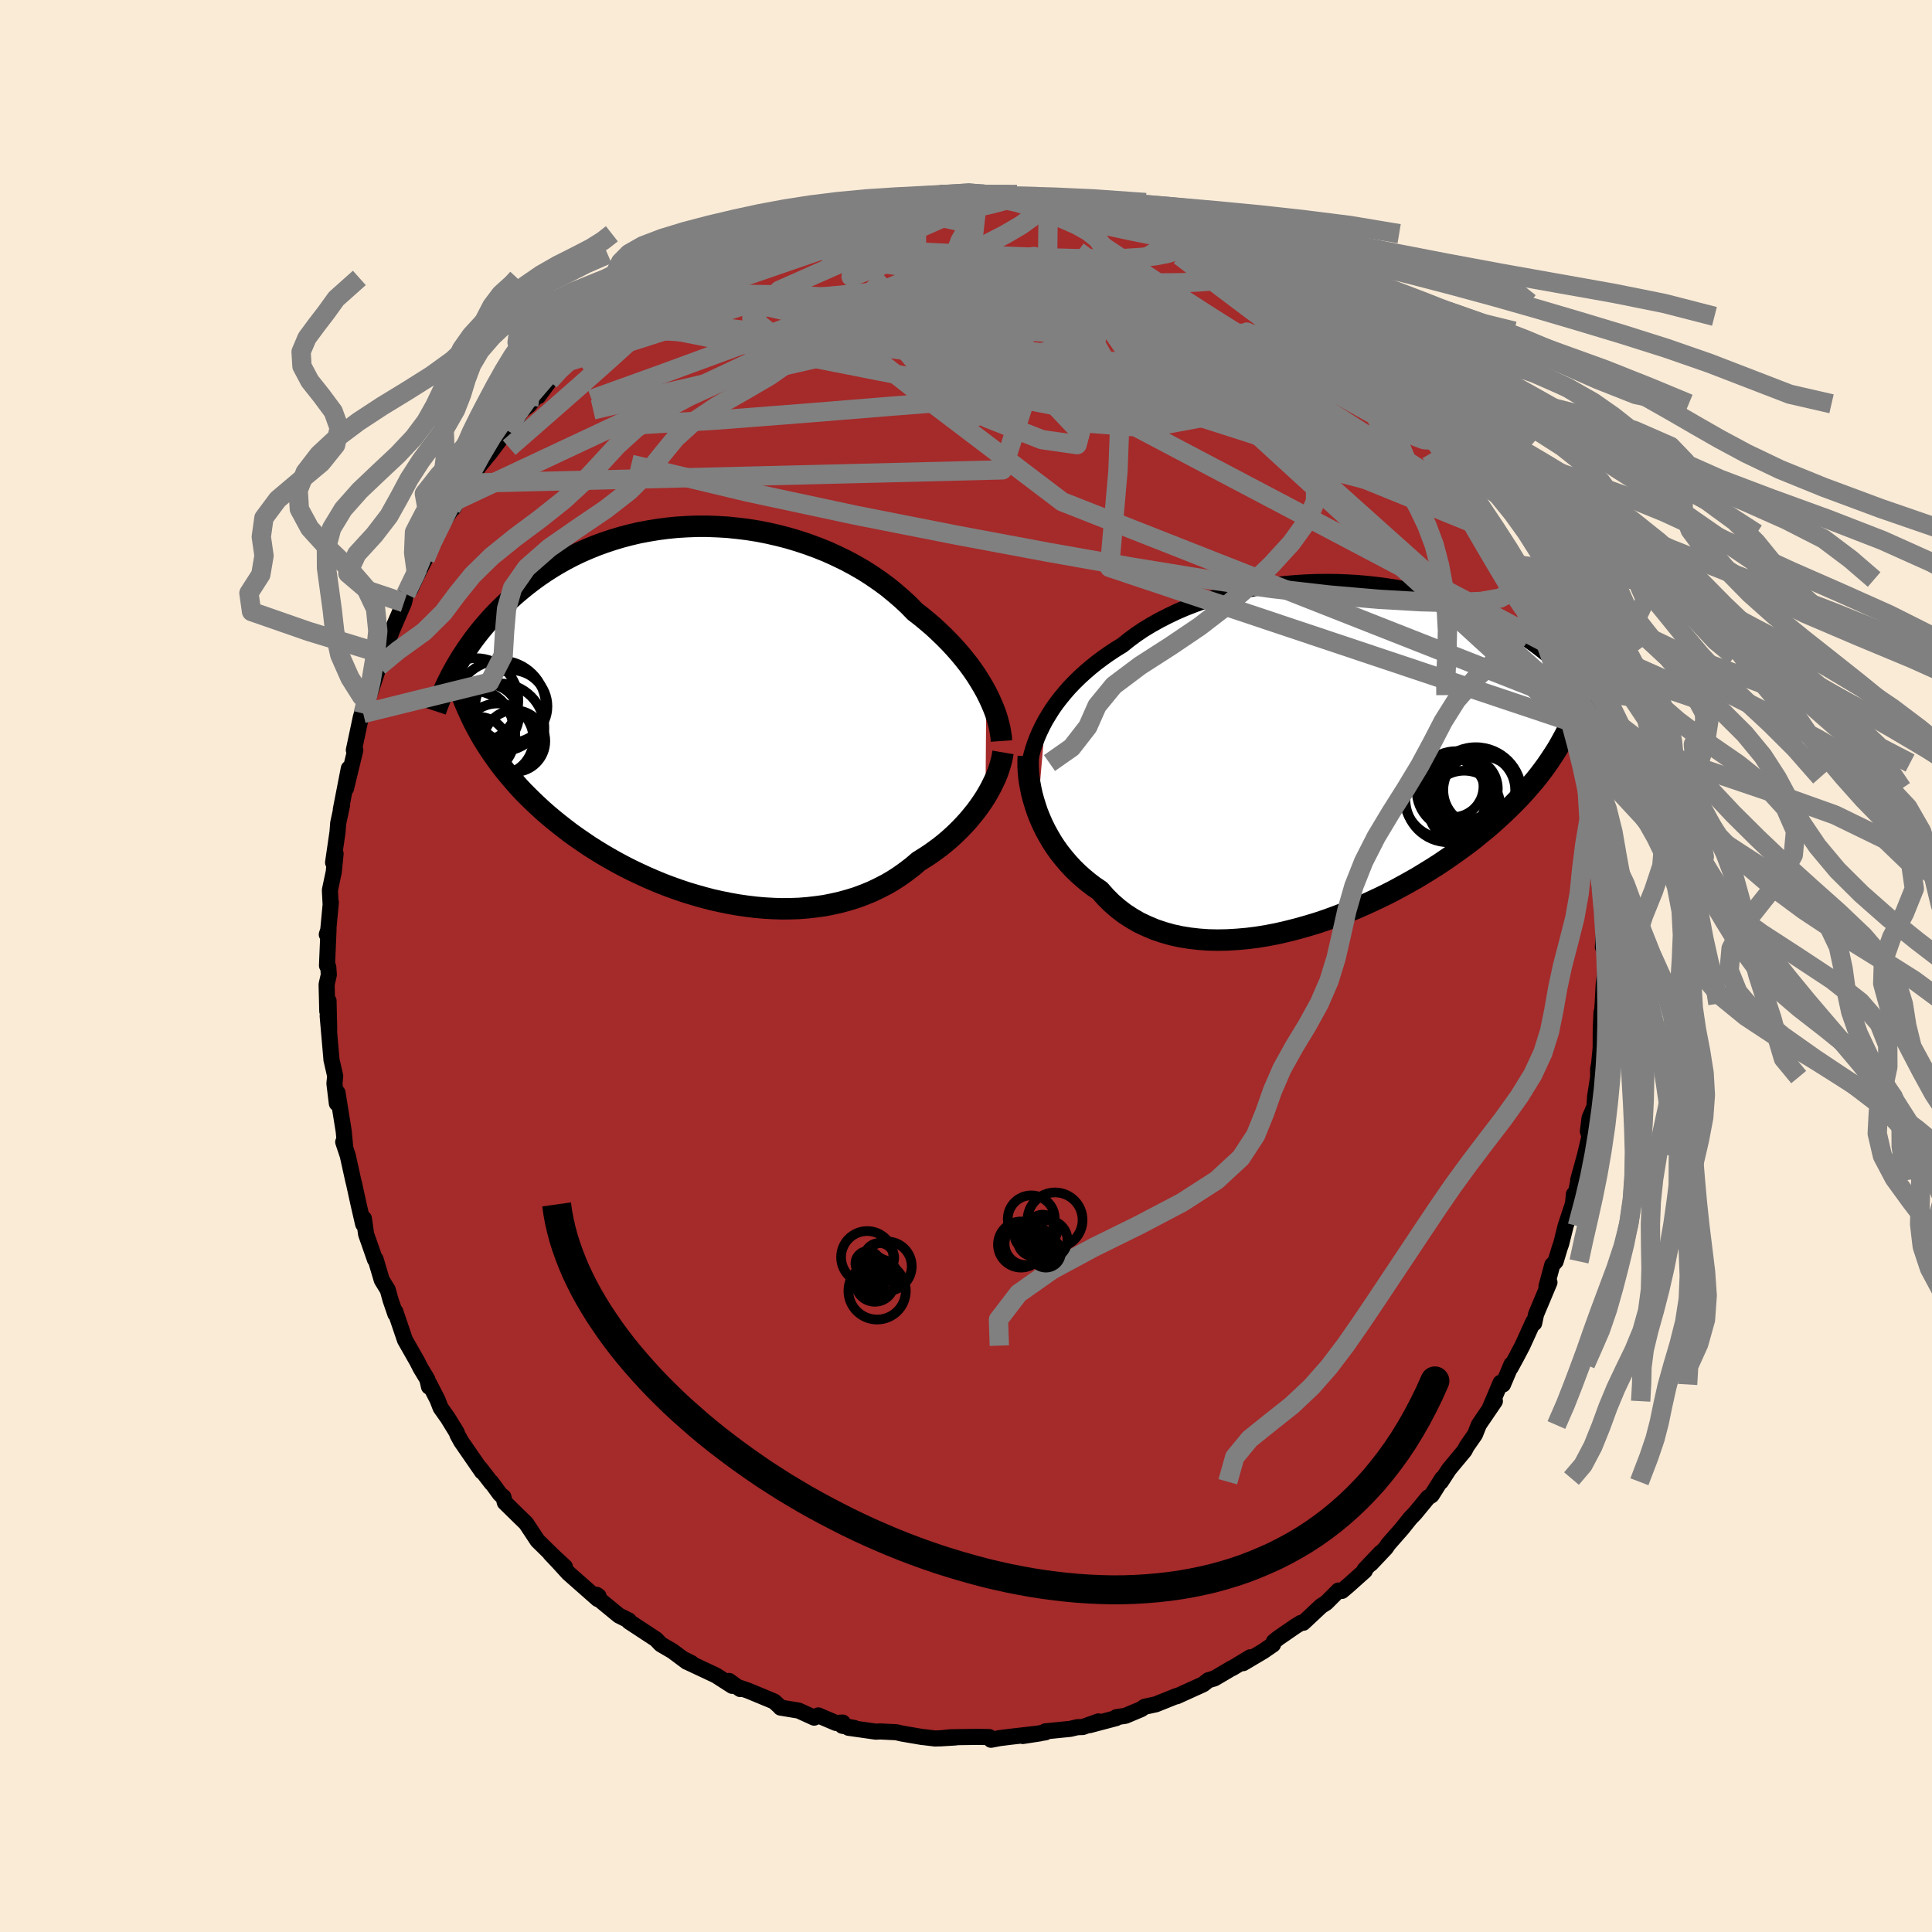 
  <svg viewBox="-100 -100 200 200" xmlns="http://www.w3.org/2000/svg" width="500" height="500" id="face-svg">
    <defs>
      <clipPath id="leftEyeClipPath">
        <polyline points="29.23,-2.26 28.92,-2.82 28.58,-3.39 28.22,-3.97 27.83,-4.54 27.41,-5.12 26.96,-5.69 26.49,-6.26 25.99,-6.83 25.47,-7.39 24.92,-7.95 24.35,-8.5 23.76,-9.05 23.14,-9.58 22.5,-10.11 21.84,-10.62 21.19,-11.29 20.5,-11.93 19.77,-12.56 19.01,-13.18 18.21,-13.77 17.38,-14.34 16.52,-14.89 15.62,-15.41 14.71,-15.9 13.76,-16.36 12.8,-16.8 11.81,-17.2 10.81,-17.57 9.79,-17.91 8.76,-18.22 7.72,-18.49 6.67,-18.73 5.61,-18.94 4.55,-19.11 3.49,-19.24 2.43,-19.35 1.38,-19.41 0.33,-19.45 -0.71,-19.45 -1.75,-19.41 -2.77,-19.35 -3.77,-19.25 -4.77,-19.12 -5.74,-18.96 -6.7,-18.78 -7.64,-18.56 -8.55,-18.32 -9.45,-18.05 -10.32,-17.76 -11.17,-17.45 -12,-17.11 -12.8,-16.76 -13.57,-16.39 -14.32,-16 -15.05,-15.59 -15.75,-15.17 -16.42,-14.74 -17.07,-14.3 -17.69,-13.85 -18.29,-13.39 -18.86,-12.93 -19.42,-12.46 -19.95,-11.99 -20.46,-11.52 -20.95,-11.05 -21.42,-10.58 -21.87,-10.11 -22.3,-9.63 -22.72,-9.15 -23.11,-8.68 -23.49,-8.2 -23.85,-7.73 -24.19,-7.25 -24.52,-6.78 -24.83,-6.31 -25.13,-5.85 -25.41,-5.39 -25.68,-4.93 -25.93,-4.48 -22.61,3 -22.28,3.52 -21.93,4.04 -21.57,4.55 -21.2,5.07 -20.81,5.58 -20.41,6.08 -19.99,6.58 -19.56,7.08 -19.12,7.58 -18.66,8.07 -18.18,8.55 -17.69,9.03 -17.18,9.51 -16.66,9.99 -16.12,10.46 -15.57,10.92 -14.99,11.39 -14.4,11.85 -13.8,12.31 -13.17,12.76 -12.53,13.2 -11.87,13.65 -11.19,14.08 -10.49,14.51 -9.77,14.93 -9.04,15.34 -8.29,15.74 -7.53,16.13 -6.75,16.5 -5.95,16.87 -5.14,17.22 -4.32,17.56 -3.48,17.88 -2.64,18.18 -1.78,18.47 -0.91,18.73 -0.03,18.98 0.85,19.21 1.75,19.41 2.64,19.59 3.54,19.75 4.45,19.88 5.35,19.99 6.26,20.07 7.16,20.12 8.06,20.15 8.96,20.14 9.85,20.11 10.74,20.04 11.61,19.94 12.48,19.82 13.33,19.65 14.17,19.46 15,19.23 15.81,18.98 16.61,18.68 17.39,18.36 18.14,18 18.88,17.62 19.6,17.2 20.29,16.75 20.96,16.27 21.61,15.77 22.23,15.24 22.82,14.87 23.39,14.5 23.95,14.1 24.49,13.7 25.01,13.28 25.51,12.85 26,12.4 26.46,11.95 26.91,11.48 27.34,11.01 27.74,10.53 28.13,10.05 28.49,9.56 28.83,9.07 29.15,8.58" />
      </clipPath>
      <clipPath id="rightEyeClipPath">
        <polyline points="-30.19,-3.37 -29.84,-3.95 -29.47,-4.54 -29.07,-5.11 -28.64,-5.67 -28.18,-6.23 -27.7,-6.78 -27.19,-7.31 -26.65,-7.84 -26.09,-8.35 -25.51,-8.85 -24.9,-9.34 -24.26,-9.82 -23.61,-10.28 -22.93,-10.73 -22.23,-11.16 -21.53,-11.72 -20.8,-12.26 -20.03,-12.78 -19.22,-13.27 -18.38,-13.74 -17.5,-14.19 -16.6,-14.62 -15.67,-15.02 -14.72,-15.39 -13.74,-15.74 -12.74,-16.05 -11.72,-16.34 -10.68,-16.61 -9.64,-16.84 -8.58,-17.05 -7.51,-17.22 -6.44,-17.37 -5.36,-17.5 -4.29,-17.59 -3.21,-17.66 -2.14,-17.7 -1.07,-17.71 -0.01,-17.7 1.04,-17.66 2.07,-17.6 3.1,-17.51 4.1,-17.4 5.09,-17.27 6.07,-17.12 7.02,-16.94 7.95,-16.75 8.85,-16.54 9.74,-16.32 10.6,-16.07 11.43,-15.81 12.24,-15.54 13.02,-15.26 13.78,-14.96 14.51,-14.65 15.21,-14.34 15.89,-14.01 16.54,-13.68 17.16,-13.34 17.76,-13 18.34,-12.66 18.89,-12.31 19.41,-11.96 19.92,-11.61 20.4,-11.26 20.87,-10.91 21.31,-10.57 21.74,-10.22 22.15,-9.87 22.54,-9.52 22.91,-9.18 23.26,-8.83 23.6,-8.49 23.92,-8.15 24.22,-7.81 24.51,-7.47 24.79,-7.14 25.04,-6.81 25.29,-6.48 25.52,-6.16 23.2,-1.14 22.92,-0.64 22.62,-0.15 22.3,0.34 21.97,0.84 21.63,1.33 21.27,1.82 20.89,2.32 20.49,2.82 20.07,3.31 19.64,3.81 19.19,4.31 18.72,4.81 18.23,5.31 17.72,5.81 17.19,6.32 16.64,6.82 16.08,7.33 15.49,7.84 14.87,8.34 14.24,8.86 13.58,9.37 12.89,9.88 12.18,10.39 11.45,10.9 10.7,11.41 9.92,11.91 9.11,12.41 8.29,12.91 7.44,13.39 6.57,13.87 5.68,14.35 4.76,14.81 3.83,15.25 2.88,15.69 1.92,16.11 0.94,16.51 -0.05,16.89 -1.06,17.26 -2.07,17.6 -3.1,17.91 -4.13,18.2 -5.16,18.46 -6.2,18.7 -7.23,18.9 -8.27,19.07 -9.3,19.2 -10.32,19.29 -11.34,19.35 -12.34,19.37 -13.33,19.35 -14.3,19.28 -15.26,19.17 -16.19,19.02 -17.11,18.82 -17.99,18.57 -18.85,18.28 -19.68,17.93 -20.49,17.55 -21.25,17.11 -21.99,16.63 -22.68,16.1 -23.35,15.52 -23.97,14.9 -24.55,14.24 -25.16,13.83 -25.74,13.39 -26.29,12.93 -26.83,12.45 -27.34,11.95 -27.82,11.43 -28.28,10.89 -28.72,10.34 -29.13,9.77 -29.51,9.19 -29.86,8.59 -30.19,7.99 -30.49,7.38 -30.76,6.76 -31.01,6.14" />
      </clipPath>
      <filter id="fuzzy">
        <feTurbulence id="turbulence" baseFrequency="0.05" numOctaves="3" type="noise" result="noise" />
        <feDisplacementMap in="SourceGraphic" in2="noise" scale="2" />
      </filter>
      <linearGradient id="rainbowGradient" x1="0%" y1="0%" x2="100%" y2="0%">
        <stop offset="0%" style="stop-color: rgb(165, 42, 42); stop-opacity: 1" />
        <stop offset="50%" style="stop-color: rgb(255, 105, 180); stop-opacity: 1" />
        <stop offset="100%" style="stop-color: rgb(255, 105, 180); stop-opacity: 1" />
      </linearGradient>
    </defs>
    <rect x="-100" y="-100" width="100%" height="100%" fill="rgb(250, 235, 215)" />
    <polyline id="faceContour" points="66.14,0.87 66.01,1.95 65.88,4.5 65.91,3.9 65.84,4.86 65.79,4.78 65.71,6.48 65.7,8.49 65.54,10.14 65.44,10.66 65.44,11.5 65.13,13.47 65.06,14.55 64.55,15.74 64.38,17.11 64.54,17.64 64.08,19.59 63.37,22.18 63.56,21.45 62.79,25.13 62.93,23.63 62.93,24.32 62.07,26.92 61.62,28.73 61.45,29.22 61.04,30.58 60.69,30.95 60.09,33.18 60.4,32.75 59.01,36.06 58.82,36.97 58.72,36.84 57.6,39.3 56.99,40.46 56.37,41.6 56.47,41.24 55.59,43.32 55.34,43.14 54.21,45.81 54.75,45.05 53.17,47.37 53.08,47.52 52.69,48.5 51.84,49.72 51.61,50.16 50,52.1 49.16,53.39 49.29,53.06 48.2,54.79 47.83,55.02 46.48,56.66 45.98,57.18 45.15,58.22 43.73,59.84 43.45,60.25 41.9,61.89 42.92,60.74 41.26,62.49 41.29,62.6 39.57,64.14 38.92,64.69 38.56,64.65 37.29,65.92 36.77,66.25 34.91,67.99 34.67,68 34.1,68.35 32.33,69.57 31.87,69.94 31.78,70.24 30.78,70.93 28.69,72.17 29.43,71.56 27.56,72.69 27.5,72.7 25.72,73.75 25.1,73.93 24.55,74.36 21.82,75.6 21.82,75.56 19.65,76.43 18.5,76.68 18.12,76.94 16.5,77.62 15.57,77.76 15.54,77.86 12.78,78.59 13.71,78.2 12.09,78.78 11.51,78.8 10.8,78.97 8.21,79.23 8.23,79.33 5.88,79.71 7.64,79.44 4.52,79.8 3.48,79.93 2.59,80.1 2.4,79.82 1.09,79.8 -1.61,79.84 -2.74,79.96 -1.08,79.86 -3.18,79.97 -4.44,79.82 -4.56,79.81 -6.61,79.46 -7.22,79.32 -8.88,79.24 -9.34,79.26 -12.16,78.86 -11.56,78.88 -12.81,78.65 -12.76,78.32 -13.46,78.36 -15.29,77.58 -15.72,77.81 -17.32,77.08 -19.2,76.77 -19.19,76.75 -19.87,76.13 -22.52,75.03 -23.7,74.62 -23.37,74.85 -24.52,74.01 -24.2,74.52 -25.88,73.44 -28.86,72.04 -28.41,72.17 -29.26,71.74 -28.9,72.03 -30.39,70.92 -31.59,70.22 -32.09,69.7 -34.89,67.86 -34.9,67.75 -35.93,67.24 -37.05,66.32 -37.84,65.67 -38.25,65.09 -38.04,65.23 -38.12,65.53 -41.14,62.87 -42.2,61.71 -43.04,60.82 -41.52,62.2 -42.81,61 -44.35,59.49 -45.54,57.69 -46.22,57.03 -47.74,55.54 -47.89,54.96 -48.23,54.69 -49.15,53.43 -49.1,53.55 -50.31,51.98 -50.1,52.35 -52.26,49.22 -52.64,48.53 -52.73,48.27 -53.64,46.79 -54.39,45.73 -54.71,44.9 -55.58,43.21 -55.59,43.55 -55.76,42.79 -56.46,41.63 -56.81,40.94 -58.08,38.71 -59.08,35.76 -59.07,36.03 -59.57,34.57 -59.86,33.52 -60.48,32.51 -61.12,30.35 -61.19,30.37 -61.84,28.5 -62.1,27.77 -62.33,26.14 -62.41,26.71 -62.88,24.67 -63.35,22.52 -63.43,22.21 -64,19.63 -64.47,18.22 -64.31,18.65 -64.28,18.59 -64.42,17.1 -65.06,13.12 -65.13,14.22 -65.38,12.16 -65.3,11.39 -65.69,9.69 -65.68,9.75 -66.08,5.16 -65.92,6.64 -65.99,3.61 -66.12,4.68 -66.19,1.91 -65.96,0.91 -66.02,0.09 -66.15,-0.04 -65.99,-3.81 -66.17,-3.26 -66.03,-3.61 -65.75,-6.58 -65.78,-6.51 -65.85,-7.85 -65.45,-9.74 -65.26,-11.63 -65.52,-10.71 -65.06,-13.87 -64.99,-14.79 -64.59,-16.65 -64.72,-16.19 -63.89,-20.45 -64.18,-18.39 -63.22,-22.35 -63.37,-22.34 -62.85,-24.79 -62.65,-25.73 -62.08,-27.74 -62.16,-26.4 -62.4,-26.14 -60.77,-31.03 -61.33,-30.02 -60.43,-32.31 -60.43,-32.14 -59.42,-34.73 -58.98,-35.76 -58.18,-37.61 -58.09,-38 -57.99,-38.51 -57.52,-39 -56.86,-40.42 -55.99,-42.13 -55.73,-42.88 -55.69,-43.17 -54.35,-45.61 -53.04,-47.59 -53.29,-47.41 -53.04,-47.42 -52.72,-48.22 -51.54,-49.98 -50.95,-50.98 -50.34,-51.83 -49.24,-53.17 -47.68,-55.25 -46.9,-55.87 -47.45,-55.41 -46.34,-56.92 -46.05,-57.45 -45.27,-58.03 -43.91,-59.67 -43.12,-60.57 -44.27,-58.99 -42.78,-61.14 -41.03,-62.61 -39.89,-63.87 -38.86,-64.55 -38.9,-64.42 -37.1,-66.11 -35.96,-66.91 -37.08,-66.22 -35.57,-67.36 -33.9,-68.58 -34.36,-68.25 -32.73,-69.25 -30.1,-71.23 -30.11,-71.15 -28.59,-71.86 -29.58,-71.19 -28.3,-72.05 -27.41,-72.86 -25.86,-73.48 -25,-73.67 -24.13,-74.51 -24.69,-74.19 -22.94,-74.97 -21.83,-75.59 -20.85,-75.8 -18.97,-76.36 -18.32,-76.68 -17.62,-77.01 -16.31,-77.24 -16.16,-77.41 -13.9,-78.05 -14.69,-77.7 -12.97,-78.18 -11.55,-78.56 -9.65,-78.93 -10.73,-78.63 -6.6,-79.29 -8.16,-79.2 -6.13,-79.45 -5.17,-79.69 -3.88,-79.69 -2.75,-79.87 -2.77,-79.64 0.24,-79.66 0.22,-80.02 1.26,-79.98 3.35,-79.87 2.49,-79.62 4.04,-79.51 5,-79.49 5.88,-79.65 7.03,-79.32 8.52,-79.03 8.62,-79.01 10.57,-78.94 10.8,-78.8 13.81,-78.02 12.84,-78.29 14.21,-77.99 15.52,-77.35 16.55,-77.52 18.27,-76.6 18.25,-76.84 19.73,-76.37 20.87,-75.81 22.74,-74.86 22.66,-74.83 23.72,-74.65 24.71,-73.93 25.41,-73.39 25.98,-73.34 26.18,-73.25 28.6,-71.96 29.73,-71.07 30.76,-70.72 30.17,-71.18 32.26,-69.35 33.62,-68.94 33.09,-69.09 33.5,-68.66 35.26,-67.25 37.29,-65.8 38,-65.13 37.36,-65.72 38.59,-64.75 39.05,-64.23 41.01,-62.52 41.59,-62.04 42.08,-61.32 43.82,-59.64 44.74,-58.38 44.97,-58.21 45.37,-58.2 45.24,-57.97 46.68,-56.21 47.76,-54.82 48.14,-54.59 49.86,-52.45 48.58,-54.1 50.13,-51.69 50.46,-51.49 51.2,-50.42 51.33,-50.36 51.84,-49.52 52.89,-47.62 54.33,-45.66 54.46,-44.77 54.37,-45.07 56.37,-41.61 56.19,-42.03 56.73,-40.38 56.9,-40.01 58.44,-37.4 58.08,-37.39 59.01,-35.6 59.15,-35.03 59.94,-33.48 60.07,-33.27 60.57,-32.04 61.63,-29.01 61.49,-28.93 61.83,-28.04 61.88,-27.61 62.66,-25.15 62.61,-25.29 63.12,-23.13 63.51,-21.94 64.08,-19.55 63.63,-21.01 64.21,-19.1 64.3,-18.38 64.55,-16.62 65.04,-14.22 64.99,-13.36 65.05,-12.71 65.25,-11.29 65.4,-10.29 65.65,-7.69 65.88,-7.1 65.82,-5.88 66.07,-4.15 65.93,-1.95 66.11,-2.03 66.12,-1.15 66.14,0.87 66.01,1.95" fill="rgb(165, 42, 42)" stroke="black" stroke-width="1.667" stroke-linejoin="round" filter="url(#fuzzy)" />
    <g transform="translate(38.41 -22.05)">
      <polyline id="rightCountour" points="-30.19,-3.37 -29.84,-3.95 -29.47,-4.54 -29.07,-5.11 -28.64,-5.67 -28.18,-6.23 -27.7,-6.78 -27.19,-7.31 -26.65,-7.84 -26.09,-8.35 -25.51,-8.85 -24.9,-9.34 -24.26,-9.82 -23.61,-10.28 -22.93,-10.73 -22.23,-11.16 -21.53,-11.72 -20.8,-12.26 -20.03,-12.78 -19.22,-13.27 -18.38,-13.74 -17.5,-14.19 -16.6,-14.62 -15.67,-15.02 -14.72,-15.39 -13.74,-15.74 -12.74,-16.05 -11.72,-16.34 -10.68,-16.61 -9.64,-16.84 -8.58,-17.05 -7.51,-17.22 -6.44,-17.37 -5.36,-17.5 -4.29,-17.59 -3.21,-17.66 -2.14,-17.7 -1.07,-17.71 -0.01,-17.7 1.04,-17.66 2.07,-17.6 3.1,-17.51 4.1,-17.4 5.09,-17.27 6.07,-17.12 7.02,-16.94 7.95,-16.75 8.85,-16.54 9.74,-16.32 10.6,-16.07 11.43,-15.81 12.24,-15.54 13.02,-15.26 13.78,-14.96 14.51,-14.65 15.21,-14.34 15.89,-14.01 16.54,-13.68 17.16,-13.34 17.76,-13 18.34,-12.66 18.89,-12.31 19.41,-11.96 19.92,-11.61 20.4,-11.26 20.87,-10.91 21.31,-10.57 21.74,-10.22 22.15,-9.87 22.54,-9.52 22.91,-9.18 23.26,-8.83 23.6,-8.49 23.92,-8.15 24.22,-7.81 24.51,-7.47 24.79,-7.14 25.04,-6.81 25.29,-6.48 25.52,-6.16 23.2,-1.14 22.92,-0.64 22.62,-0.15 22.3,0.34 21.97,0.84 21.63,1.33 21.27,1.82 20.89,2.32 20.49,2.82 20.07,3.31 19.64,3.81 19.19,4.31 18.72,4.81 18.23,5.31 17.72,5.81 17.19,6.32 16.64,6.82 16.08,7.33 15.49,7.84 14.87,8.34 14.24,8.86 13.58,9.37 12.89,9.88 12.18,10.39 11.45,10.9 10.7,11.41 9.92,11.91 9.11,12.41 8.29,12.91 7.44,13.39 6.57,13.87 5.68,14.35 4.76,14.81 3.83,15.25 2.88,15.69 1.92,16.11 0.94,16.51 -0.05,16.89 -1.06,17.26 -2.07,17.6 -3.1,17.91 -4.13,18.2 -5.16,18.46 -6.2,18.7 -7.23,18.9 -8.27,19.07 -9.3,19.2 -10.32,19.29 -11.34,19.35 -12.34,19.37 -13.33,19.35 -14.3,19.28 -15.26,19.17 -16.19,19.02 -17.11,18.82 -17.99,18.57 -18.85,18.28 -19.68,17.93 -20.49,17.55 -21.25,17.11 -21.99,16.63 -22.68,16.1 -23.35,15.52 -23.97,14.9 -24.55,14.24 -25.16,13.83 -25.74,13.39 -26.29,12.93 -26.83,12.45 -27.34,11.95 -27.82,11.43 -28.28,10.89 -28.72,10.34 -29.13,9.77 -29.51,9.19 -29.86,8.59 -30.19,7.99 -30.49,7.38 -30.76,6.76 -31.01,6.14" fill="white" stroke="white" stroke-width="0" stroke-linejoin="round" filter="url(#fuzzy)" />
    </g>
    <g transform="translate(-27.13 -26.07)">
      <polyline id="leftCountour" points="29.23,-2.26 28.92,-2.82 28.58,-3.39 28.22,-3.97 27.83,-4.54 27.41,-5.12 26.96,-5.69 26.49,-6.26 25.99,-6.83 25.47,-7.39 24.92,-7.95 24.35,-8.5 23.76,-9.05 23.14,-9.58 22.5,-10.11 21.84,-10.62 21.19,-11.29 20.5,-11.93 19.77,-12.56 19.01,-13.18 18.21,-13.77 17.38,-14.34 16.52,-14.89 15.62,-15.41 14.71,-15.9 13.76,-16.36 12.8,-16.8 11.81,-17.2 10.81,-17.57 9.79,-17.91 8.76,-18.22 7.72,-18.49 6.67,-18.73 5.61,-18.94 4.55,-19.11 3.49,-19.24 2.43,-19.35 1.38,-19.41 0.33,-19.45 -0.71,-19.45 -1.75,-19.41 -2.77,-19.35 -3.77,-19.25 -4.77,-19.12 -5.74,-18.96 -6.7,-18.78 -7.64,-18.56 -8.55,-18.32 -9.45,-18.05 -10.32,-17.76 -11.17,-17.45 -12,-17.11 -12.8,-16.76 -13.57,-16.39 -14.32,-16 -15.05,-15.59 -15.75,-15.17 -16.42,-14.74 -17.07,-14.3 -17.69,-13.85 -18.29,-13.39 -18.86,-12.93 -19.42,-12.46 -19.95,-11.99 -20.46,-11.52 -20.95,-11.05 -21.42,-10.58 -21.87,-10.11 -22.3,-9.63 -22.72,-9.15 -23.11,-8.68 -23.49,-8.2 -23.85,-7.73 -24.19,-7.25 -24.52,-6.78 -24.83,-6.31 -25.13,-5.85 -25.41,-5.39 -25.68,-4.93 -25.93,-4.48 -22.61,3 -22.28,3.52 -21.93,4.04 -21.57,4.55 -21.2,5.07 -20.81,5.58 -20.41,6.08 -19.99,6.58 -19.56,7.08 -19.12,7.58 -18.66,8.07 -18.18,8.55 -17.69,9.03 -17.18,9.51 -16.66,9.99 -16.12,10.46 -15.57,10.92 -14.99,11.39 -14.4,11.85 -13.8,12.31 -13.17,12.76 -12.53,13.2 -11.87,13.65 -11.19,14.08 -10.49,14.51 -9.77,14.93 -9.04,15.34 -8.29,15.74 -7.53,16.13 -6.75,16.5 -5.95,16.87 -5.14,17.22 -4.32,17.56 -3.48,17.88 -2.64,18.18 -1.78,18.47 -0.91,18.73 -0.03,18.98 0.85,19.21 1.75,19.41 2.64,19.59 3.54,19.75 4.45,19.88 5.35,19.99 6.26,20.07 7.16,20.12 8.06,20.15 8.96,20.14 9.85,20.11 10.74,20.04 11.61,19.94 12.48,19.82 13.33,19.65 14.17,19.46 15,19.23 15.81,18.98 16.61,18.68 17.39,18.36 18.14,18 18.88,17.62 19.6,17.2 20.29,16.75 20.96,16.27 21.61,15.77 22.23,15.24 22.82,14.87 23.39,14.5 23.95,14.1 24.49,13.7 25.01,13.28 25.51,12.85 26,12.4 26.46,11.95 26.91,11.48 27.34,11.01 27.74,10.53 28.13,10.05 28.49,9.56 28.83,9.07 29.15,8.58" fill="white" stroke="white" stroke-width="0" stroke-linejoin="round" filter="url(#fuzzy)" />
    </g>
    <g transform="translate(38.41 -22.05)">
      <polyline id="rightUpper" points="-32.05,2.65 -32,2.05 -31.91,1.45 -31.79,0.85 -31.65,0.24 -31.48,-0.37 -31.28,-0.97 -31.05,-1.58 -30.79,-2.18 -30.5,-2.78 -30.19,-3.37 -29.84,-3.95 -29.47,-4.54 -29.07,-5.11 -28.64,-5.67 -28.18,-6.23 -27.7,-6.78 -27.19,-7.31 -26.65,-7.84 -26.09,-8.35 -25.51,-8.85 -24.9,-9.34 -24.26,-9.82 -23.61,-10.28 -22.93,-10.73 -22.23,-11.16 -21.53,-11.72 -20.8,-12.26 -20.03,-12.78 -19.22,-13.27 -18.38,-13.74 -17.5,-14.19 -16.6,-14.62 -15.67,-15.02 -14.72,-15.39 -13.74,-15.74 -12.74,-16.05 -11.72,-16.34 -10.68,-16.61 -9.64,-16.84 -8.58,-17.05 -7.51,-17.22 -6.44,-17.37 -5.36,-17.5 -4.29,-17.59 -3.21,-17.66 -2.14,-17.7 -1.07,-17.71 -0.01,-17.7 1.04,-17.66 2.07,-17.6 3.1,-17.51 4.1,-17.4 5.09,-17.27 6.07,-17.12 7.02,-16.94 7.95,-16.75 8.85,-16.54 9.74,-16.32 10.6,-16.07 11.43,-15.81 12.24,-15.54 13.02,-15.26 13.78,-14.96 14.51,-14.65 15.21,-14.34 15.89,-14.01 16.54,-13.68 17.16,-13.34 17.76,-13 18.34,-12.66 18.89,-12.31 19.41,-11.96 19.92,-11.61 20.4,-11.26 20.87,-10.91 21.31,-10.57 21.74,-10.22 22.15,-9.87 22.54,-9.52 22.91,-9.18 23.26,-8.83 23.6,-8.49 23.92,-8.15 24.22,-7.81 24.51,-7.47 24.79,-7.14 25.04,-6.81 25.29,-6.48 25.52,-6.16 25.74,-5.84 25.95,-5.53 26.14,-5.22 26.33,-4.92 26.5,-4.62 26.66,-4.33 26.81,-4.04 26.95,-3.76 27.09,-3.48 27.21,-3.21" fill="none" stroke="black" stroke-width="1.667" stroke-linejoin="round" filter="url(#fuzzy)" />
      <polyline id="rightLower" points="-31.96,0.33 -31.98,0.83 -31.98,1.36 -31.95,1.91 -31.9,2.48 -31.82,3.06 -31.71,3.66 -31.58,4.27 -31.41,4.89 -31.22,5.51 -31.01,6.14 -30.76,6.76 -30.49,7.38 -30.19,7.99 -29.86,8.59 -29.51,9.19 -29.13,9.77 -28.72,10.34 -28.28,10.89 -27.82,11.43 -27.34,11.95 -26.83,12.45 -26.29,12.93 -25.74,13.39 -25.16,13.83 -24.55,14.24 -23.97,14.9 -23.35,15.52 -22.68,16.1 -21.99,16.63 -21.25,17.11 -20.49,17.55 -19.68,17.93 -18.85,18.28 -17.99,18.57 -17.11,18.82 -16.19,19.02 -15.26,19.17 -14.3,19.28 -13.33,19.35 -12.34,19.37 -11.34,19.35 -10.32,19.29 -9.3,19.2 -8.27,19.07 -7.23,18.9 -6.2,18.7 -5.16,18.46 -4.13,18.2 -3.1,17.91 -2.07,17.6 -1.06,17.26 -0.05,16.89 0.94,16.51 1.92,16.11 2.88,15.69 3.83,15.25 4.76,14.81 5.68,14.35 6.57,13.87 7.44,13.39 8.29,12.91 9.11,12.41 9.92,11.91 10.7,11.41 11.45,10.9 12.18,10.39 12.89,9.88 13.58,9.37 14.24,8.86 14.87,8.34 15.49,7.84 16.08,7.33 16.64,6.82 17.19,6.32 17.72,5.81 18.23,5.31 18.72,4.81 19.19,4.31 19.64,3.81 20.07,3.31 20.49,2.82 20.89,2.32 21.27,1.82 21.63,1.33 21.97,0.84 22.3,0.34 22.62,-0.15 22.92,-0.64 23.2,-1.14 23.47,-1.63 23.73,-2.12 23.97,-2.61 24.19,-3.1 24.41,-3.59 24.61,-4.08 24.8,-4.57 24.98,-5.06 25.15,-5.55 25.3,-6.04" fill="none" stroke="black" stroke-width="2.222" stroke-linejoin="round" filter="url(#fuzzy)" />
      <circle r="3.208" cx="13.436" cy="3.698" stroke="black" fill="none" stroke-width="1.0" filter="url(#fuzzy)" clip-path="url(#rightEyeClipPath)" /><circle r="3.72" cx="14.721" cy="3.843" stroke="black" fill="none" stroke-width="1.0" filter="url(#fuzzy)" clip-path="url(#rightEyeClipPath)" /><circle r="4.25" cx="11.211" cy="4.593" stroke="black" fill="none" stroke-width="1.0" filter="url(#fuzzy)" clip-path="url(#rightEyeClipPath)" /><circle r="3.75" cx="12.486" cy="3.848" stroke="black" fill="none" stroke-width="1.0" filter="url(#fuzzy)" clip-path="url(#rightEyeClipPath)" /><circle r="4.472" cx="11.546" cy="4.773" stroke="black" fill="none" stroke-width="1.0" filter="url(#fuzzy)" clip-path="url(#rightEyeClipPath)" /><circle r="3.178" cx="11.981" cy="3.463" stroke="black" fill="none" stroke-width="1.0" filter="url(#fuzzy)" clip-path="url(#rightEyeClipPath)" /><circle r="4.738" cx="14.366" cy="4.138" stroke="black" fill="none" stroke-width="1.0" filter="url(#fuzzy)" clip-path="url(#rightEyeClipPath)" /><circle r="4.072" cx="12.311" cy="3.883" stroke="black" fill="none" stroke-width="1.0" filter="url(#fuzzy)" clip-path="url(#rightEyeClipPath)" /><circle r="4.47" cx="14.731" cy="4.758" stroke="black" fill="none" stroke-width="1.0" filter="url(#fuzzy)" clip-path="url(#rightEyeClipPath)" /><circle r="3.752" cx="13.161" cy="5.583" stroke="black" fill="none" stroke-width="1.0" filter="url(#fuzzy)" clip-path="url(#rightEyeClipPath)" />
      </g>
    <g transform="translate(-27.13 -26.07)">
      <polyline id="leftUpper" points="30.8,2.78 30.77,2.35 30.7,1.9 30.62,1.43 30.5,0.95 30.36,0.44 30.19,-0.08 29.99,-0.61 29.76,-1.15 29.51,-1.7 29.23,-2.26 28.92,-2.82 28.58,-3.39 28.22,-3.97 27.83,-4.54 27.41,-5.12 26.96,-5.69 26.49,-6.26 25.99,-6.83 25.47,-7.39 24.92,-7.95 24.35,-8.5 23.76,-9.05 23.14,-9.58 22.5,-10.11 21.84,-10.62 21.19,-11.29 20.5,-11.93 19.77,-12.56 19.01,-13.18 18.21,-13.77 17.38,-14.34 16.52,-14.89 15.62,-15.41 14.71,-15.9 13.76,-16.36 12.8,-16.8 11.81,-17.2 10.81,-17.57 9.79,-17.91 8.76,-18.22 7.72,-18.49 6.67,-18.73 5.61,-18.94 4.55,-19.11 3.49,-19.24 2.43,-19.35 1.38,-19.41 0.33,-19.45 -0.71,-19.45 -1.75,-19.41 -2.77,-19.35 -3.77,-19.25 -4.77,-19.12 -5.74,-18.96 -6.7,-18.78 -7.64,-18.56 -8.55,-18.32 -9.45,-18.05 -10.32,-17.76 -11.17,-17.45 -12,-17.11 -12.8,-16.76 -13.57,-16.39 -14.32,-16 -15.05,-15.59 -15.75,-15.17 -16.42,-14.74 -17.07,-14.3 -17.69,-13.85 -18.29,-13.39 -18.86,-12.93 -19.42,-12.46 -19.95,-11.99 -20.46,-11.52 -20.95,-11.05 -21.42,-10.58 -21.87,-10.11 -22.3,-9.63 -22.72,-9.15 -23.11,-8.68 -23.49,-8.2 -23.85,-7.73 -24.19,-7.25 -24.52,-6.78 -24.83,-6.31 -25.13,-5.85 -25.41,-5.39 -25.68,-4.93 -25.93,-4.48 -26.17,-4.04 -26.39,-3.6 -26.61,-3.16 -26.81,-2.73 -27,-2.31 -27.18,-1.9 -27.34,-1.49 -27.5,-1.09 -27.65,-0.7 -27.78,-0.31" fill="none" stroke="black" stroke-width="2.222" stroke-linejoin="round" filter="url(#fuzzy)" />
      <polyline id="leftLower" points="30.96,3.96 30.89,4.37 30.8,4.79 30.68,5.23 30.54,5.68 30.37,6.15 30.18,6.62 29.95,7.1 29.71,7.59 29.44,8.08 29.15,8.58 28.83,9.07 28.49,9.56 28.13,10.05 27.74,10.53 27.34,11.01 26.91,11.48 26.46,11.95 26,12.4 25.51,12.85 25.01,13.28 24.49,13.7 23.95,14.1 23.39,14.5 22.82,14.87 22.23,15.24 21.61,15.77 20.96,16.27 20.29,16.75 19.6,17.2 18.88,17.62 18.14,18 17.39,18.36 16.61,18.68 15.81,18.98 15,19.23 14.17,19.46 13.33,19.65 12.48,19.82 11.61,19.94 10.74,20.04 9.85,20.11 8.96,20.14 8.06,20.15 7.16,20.12 6.26,20.07 5.35,19.99 4.45,19.88 3.54,19.75 2.64,19.59 1.75,19.41 0.85,19.21 -0.03,18.98 -0.91,18.73 -1.78,18.47 -2.64,18.18 -3.48,17.88 -4.32,17.56 -5.14,17.22 -5.95,16.87 -6.75,16.5 -7.53,16.13 -8.29,15.74 -9.04,15.34 -9.77,14.93 -10.49,14.51 -11.19,14.08 -11.87,13.65 -12.53,13.2 -13.17,12.76 -13.8,12.31 -14.4,11.85 -14.99,11.39 -15.57,10.92 -16.12,10.46 -16.66,9.99 -17.18,9.51 -17.69,9.03 -18.18,8.55 -18.66,8.07 -19.12,7.58 -19.56,7.08 -19.99,6.58 -20.41,6.08 -20.81,5.58 -21.2,5.07 -21.57,4.55 -21.93,4.04 -22.28,3.52 -22.61,3 -22.93,2.48 -23.23,1.95 -23.52,1.42 -23.8,0.89 -24.06,0.36 -24.31,-0.18 -24.55,-0.72 -24.78,-1.26 -25,-1.8 -25.21,-2.35" fill="none" stroke="black" stroke-width="2.222" stroke-linejoin="round" filter="url(#fuzzy)" />
      <circle r="4.636" cx="-21.152" cy="1.449" stroke="black" fill="none" stroke-width="1.0" filter="url(#fuzzy)" clip-path="url(#leftEyeClipPath)" /><circle r="4.372" cx="-23.582" cy="-1.426" stroke="black" fill="none" stroke-width="1.0" filter="url(#fuzzy)" clip-path="url(#leftEyeClipPath)" /><circle r="3.282" cx="-22.432" cy="0.169" stroke="black" fill="none" stroke-width="1.0" filter="url(#fuzzy)" clip-path="url(#leftEyeClipPath)" /><circle r="3.738" cx="-19.937" cy="-0.811" stroke="black" fill="none" stroke-width="1.0" filter="url(#fuzzy)" clip-path="url(#leftEyeClipPath)" /><circle r="4.71" cx="-21.082" cy="-0.841" stroke="black" fill="none" stroke-width="1.0" filter="url(#fuzzy)" clip-path="url(#leftEyeClipPath)" /><circle r="4.544" cx="-24.072" cy="2.104" stroke="black" fill="none" stroke-width="1.0" filter="url(#fuzzy)" clip-path="url(#leftEyeClipPath)" /><circle r="3.198" cx="-19.617" cy="2.789" stroke="black" fill="none" stroke-width="1.0" filter="url(#fuzzy)" clip-path="url(#leftEyeClipPath)" /><circle r="3.062" cx="-23.347" cy="3.334" stroke="black" fill="none" stroke-width="1.0" filter="url(#fuzzy)" clip-path="url(#leftEyeClipPath)" /><circle r="3.71" cx="-21.357" cy="2.604" stroke="black" fill="none" stroke-width="1.0" filter="url(#fuzzy)" clip-path="url(#leftEyeClipPath)" /><circle r="4.002" cx="-23.762" cy="1.444" stroke="black" fill="none" stroke-width="1.0" filter="url(#fuzzy)" clip-path="url(#leftEyeClipPath)" />
    </g>
    <g id="hairs">
      <polyline points="-18.97,-76.36 -18.17,-76.65 -17.02,-76.92 -15.6,-77.17 -14,-77.4 -12.24,-77.62 -10.37,-77.84 -8.39,-78.05 -6.35,-78.26 -4.33,-78.47 -2.39,-78.66 -0.62,-78.84 0.96,-79 2.32,-79.14 3.45,-79.28 4.3,-79.41 4.81,-79.52" fill="none" stroke="rgb(128, 128, 128)" stroke-width="2" stroke-linejoin="round" filter="url(#fuzzy)" /><polyline points="56.37,-41.61 56.43,-41.4 56.75,-40.59 57.2,-39.59 57.64,-38.6 58.02,-37.73 58.31,-37.03 58.5,-36.54 58.57,-36.24 58.52,-36.16 58.33,-36.3 57.99,-36.69 57.49,-37.38 56.81,-38.4 55.96,-39.76 54.93,-41.48 53.7,-43.57 52.22,-46.11 50.39,-49.22 48.12,-53.08" fill="none" stroke="rgb(128, 128, 128)" stroke-width="2" stroke-linejoin="round" filter="url(#fuzzy)" /><polyline points="-16.31,-77.24 -15.61,-77.48 -14.54,-77.72 -13.32,-77.92 -11.92,-78.13 -10.4,-78.34 -8.82,-78.53 -7.24,-78.71 -5.71,-78.87 -4.23,-79.02 -2.83,-79.15 -1.52,-79.27 -0.33,-79.36 0.74,-79.44 1.64,-79.5 2.36,-79.56 2.86,-79.61 3.13,-79.65 3.16,-79.68 2.95,-79.73 2.47,-79.8 1.59,-79.91" fill="none" stroke="rgb(128, 128, 128)" stroke-width="2" stroke-linejoin="round" filter="url(#fuzzy)" /><polyline points="42.08,-61.32 43.39,-59.96 44.15,-59.14 44.58,-58.66 44.87,-58.3 45.1,-57.94 45.28,-57.58 45.35,-57.3 45.23,-57.18 44.87,-57.27 44.25,-57.58 43.36,-58.11 42.24,-58.84 40.87,-59.77 39.25,-60.9 37.36,-62.24 35.15,-63.81 32.56,-65.68 29.51,-67.93 25.98,-70.59 22.11,-73.54" fill="none" stroke="rgb(128, 128, 128)" stroke-width="2" stroke-linejoin="round" filter="url(#fuzzy)" /><polyline points="25.41,-73.39 25.92,-73.25 26.58,-72.87 27.22,-72.37 27.59,-71.92 27.6,-71.56 27.25,-71.29 26.53,-71.08 25.46,-70.92 24.02,-70.81 22.23,-70.73 20.06,-70.71 17.47,-70.77 14.42,-70.95 10.84,-71.25 6.73,-71.67 2.07,-72.16 -3.17,-72.72 -9.08,-73.37 -15.69,-74.14" fill="none" stroke="rgb(128, 128, 128)" stroke-width="2" stroke-linejoin="round" filter="url(#fuzzy)" /><polyline points="56.73,-40.38 56.87,-39.59 56.46,-38.7 55.27,-38.08 53.32,-37.74 50.59,-37.62 47.08,-37.71 42.77,-37.96 37.64,-38.4 31.67,-39.08 24.84,-40.04 17.12,-41.3 8.49,-42.83 -1.03,-44.61 -11.42,-46.66 -22.63,-49.06 -34.65,-51.93" fill="none" stroke="rgb(128, 128, 128)" stroke-width="2" stroke-linejoin="round" filter="url(#fuzzy)" /><polyline points="35.26,-67.25 36.41,-66.21 36.38,-65.65 35.61,-65.21 34.34,-64.68 32.58,-64.01 30.24,-63.23 27.23,-62.38 23.47,-61.5 18.93,-60.64 13.58,-59.87 7.38,-59.19 0.33,-58.58 -7.58,-57.96 -16.32,-57.25 -25.86,-56.51 -36.15,-55.9" fill="none" stroke="rgb(128, 128, 128)" stroke-width="2" stroke-linejoin="round" filter="url(#fuzzy)" /><polyline points="-30.1,-71.23 -29.8,-71.31 -29.44,-71.43 -29.1,-71.57 -28.73,-71.73 -28.39,-71.85 -28.15,-71.86 -28.1,-71.71 -28.29,-71.38 -28.72,-70.85 -29.37,-70.12 -30.25,-69.17 -31.39,-67.98 -32.85,-66.53 -34.72,-64.77 -37.08,-62.63 -39.99,-60.05 -43.43,-57.03 -47.29,-53.66" fill="none" stroke="rgb(128, 128, 128)" stroke-width="2" stroke-linejoin="round" filter="url(#fuzzy)" /><polyline points="-30.1,-71.23 -29.67,-71.33 -28.9,-71.53 -27.89,-71.82 -26.55,-72.24 -24.95,-72.73 -23.17,-73.25 -21.3,-73.75 -19.37,-74.24 -17.38,-74.71 -15.31,-75.18 -13.19,-75.64 -11.03,-76.09 -8.9,-76.53 -6.83,-76.94 -4.87,-77.33 -3.04,-77.69 -1.36,-78.02 0.16,-78.33 1.51,-78.62 2.7,-78.89 3.71,-79.16 4.47,-79.41" fill="none" stroke="rgb(128, 128, 128)" stroke-width="2" stroke-linejoin="round" filter="url(#fuzzy)" /><polyline points="16.55,-77.52 17.71,-76.97 18.55,-76.66 19.35,-76.35 20.05,-76.03 20.5,-75.76 20.62,-75.6 20.36,-75.54 19.72,-75.6 18.67,-75.78 17.2,-76.08 15.29,-76.49 12.91,-77.01 10.02,-77.68 6.67,-78.6" fill="none" stroke="rgb(128, 128, 128)" stroke-width="2" stroke-linejoin="round" filter="url(#fuzzy)" /><polyline points="51.33,-50.36 51.86,-49.36 52.27,-48.32 52.29,-47.63 51.84,-47.38 50.93,-47.54 49.57,-48.09 47.72,-49.04 45.35,-50.42 42.42,-52.23 38.9,-54.52 34.77,-57.3 30,-60.62 24.56,-64.51 18.42,-68.97 11.58,-73.98" fill="none" stroke="rgb(128, 128, 128)" stroke-width="2" stroke-linejoin="round" filter="url(#fuzzy)" /><polyline points="-14.69,-77.7 -13.1,-78.12 -11.59,-78.45 -10.2,-78.7 -8.88,-78.9 -7.62,-79.1 -6.43,-79.27 -5.36,-79.43 -4.42,-79.56 -3.66,-79.65 -3.13,-79.7 -2.87,-79.72 -2.92,-79.7 -3.32,-79.65 -4.12,-79.55 -5.33,-79.39 -7.16,-79.12" fill="none" stroke="rgb(128, 128, 128)" stroke-width="2" stroke-linejoin="round" filter="url(#fuzzy)" /><polyline points="-37.08,-66.22 -35.57,-67.19 -34.03,-67.86 -32.26,-68.39 -30.18,-68.87 -27.88,-69.24 -25.44,-69.46 -22.89,-69.53 -20.18,-69.49 -17.27,-69.38 -14.16,-69.23 -10.86,-69.04 -7.41,-68.82 -3.83,-68.56 -0.13,-68.26 3.7,-67.91 7.66,-67.52 11.72,-67.08 15.81,-66.64 19.85,-66.23 23.8,-65.86 27.63,-65.55 31.35,-65.28 34.94,-65.07" fill="none" stroke="rgb(128, 128, 128)" stroke-width="2" stroke-linejoin="round" filter="url(#fuzzy)" /><polyline points="-24.13,-74.51 -23.97,-74.54 -23.15,-74.89 -22.19,-75.26 -21.3,-75.56 -20.57,-75.78 -20.07,-75.88 -19.85,-75.85 -19.92,-75.67 -20.3,-75.32 -20.98,-74.8 -21.97,-74.12 -23.25,-73.28 -24.85,-72.27 -26.82,-71.06 -29.27,-69.6 -32.26,-67.89 -35.78,-65.97" fill="none" stroke="rgb(128, 128, 128)" stroke-width="2" stroke-linejoin="round" filter="url(#fuzzy)" /><polyline points="46.68,-56.21 47.44,-55.25 47.82,-54.69 47.8,-54.46 47.41,-54.49 46.68,-54.76 45.59,-55.27 44.12,-56.03 42.24,-57.07 39.92,-58.37 37.13,-59.97 33.8,-61.94 29.82,-64.37 25.17,-67.3 19.85,-70.73 13.89,-74.7" fill="none" stroke="rgb(128, 128, 128)" stroke-width="2" stroke-linejoin="round" filter="url(#fuzzy)" /><polyline points="19.73,-76.37 20.85,-75.79 21.67,-75.32 22.15,-74.97 22.36,-74.68 22.32,-74.42 22.04,-74.18 21.52,-73.96 20.74,-73.74 19.66,-73.53 18.23,-73.36 16.39,-73.24 14.11,-73.2 11.38,-73.23 8.16,-73.32 4.43,-73.47 0.19,-73.67 -4.61,-73.9 -10.03,-74.17 -16.14,-74.53" fill="none" stroke="rgb(128, 128, 128)" stroke-width="2" stroke-linejoin="round" filter="url(#fuzzy)" /><polyline points="-14.69,-77.7 -13.22,-78.09 -12.08,-78.35 -11.3,-78.45 -10.86,-78.43 -10.74,-78.29 -10.97,-78.04 -11.56,-77.66 -12.55,-77.13 -14.02,-76.4 -16.08,-75.42 -18.78,-74.16 -22.14,-72.66 -26.19,-70.93 -31.09,-68.85" fill="none" stroke="rgb(128, 128, 128)" stroke-width="2" stroke-linejoin="round" filter="url(#fuzzy)" /><polyline points="-21.83,-75.59 -20.7,-75.89 -19.58,-76.23 -18.64,-76.54 -17.84,-76.8 -17.15,-77 -16.56,-77.13 -16.06,-77.22 -15.65,-77.24 -15.34,-77.2 -15.16,-77.08 -15.17,-76.87 -15.41,-76.56 -15.9,-76.12 -16.67,-75.55 -17.71,-74.87 -19.01,-74.06 -20.58,-73.12 -22.44,-72.05 -24.64,-70.83 -27.22,-69.43 -30.22,-67.85 -33.71,-66.04 -37.82,-63.85" fill="none" stroke="rgb(128, 128, 128)" stroke-width="2" stroke-linejoin="round" filter="url(#fuzzy)" /><polyline points="33.5,-68.66 35.18,-67.33 36.54,-66.25 37.55,-65.39 38.43,-64.61 39.34,-63.77 40.33,-62.82 41.38,-61.81 42.42,-60.76 43.41,-59.76 44.29,-58.84 45.03,-58.06 45.6,-57.45 46.01,-57.02 46.26,-56.75 46.38,-56.61 46.38,-56.62 46.25,-56.77 45.93,-57.11 45.34,-57.75 44.4,-58.79 43.06,-60.29" fill="none" stroke="rgb(128, 128, 128)" stroke-width="2" stroke-linejoin="round" filter="url(#fuzzy)" /><polyline points="18.25,-76.84 19.45,-76.33 20.24,-75.74 20.55,-75.17 20.4,-74.61 19.81,-74.05 18.82,-73.44 17.44,-72.77 15.66,-72.01 13.48,-71.15 10.84,-70.18 7.68,-69.1 3.97,-67.93 -0.33,-66.68 -5.19,-65.38 -10.63,-64.04 -16.67,-62.63 -23.35,-61.11 -30.66,-59.42 -38.6,-57.57" fill="none" stroke="rgb(128, 128, 128)" stroke-width="2" stroke-linejoin="round" filter="url(#fuzzy)" /><polyline points="32.26,-69.35 33.11,-69 33.82,-68.43 34.86,-67.5 36.19,-66.31 37.61,-65.06 38.94,-63.87 40.15,-62.77 41.26,-61.75 42.27,-60.8 43.16,-59.98 43.86,-59.34 44.35,-58.92 44.66,-58.63 44.82,-58.42" fill="none" stroke="rgb(128, 128, 128)" stroke-width="2" stroke-linejoin="round" filter="url(#fuzzy)" /><polyline points="5.88,-79.65 6.84,-79.33 7.4,-79 7.58,-78.62 7.4,-78.13 6.81,-77.49 5.72,-76.7 4.08,-75.74 1.88,-74.6 -0.9,-73.27 -4.27,-71.76 -8.25,-70.08 -12.86,-68.24 -18.17,-66.21 -24.22,-63.95 -31.08,-61.43 -38.77,-58.66" fill="none" stroke="rgb(128, 128, 128)" stroke-width="2" stroke-linejoin="round" filter="url(#fuzzy)" /><polyline points="-24.13,-74.51 -23.96,-74.55 -23.13,-74.9 -22.14,-75.28 -21.19,-75.61 -20.39,-75.86 -19.78,-76 -19.4,-76.03 -19.26,-75.94 -19.33,-75.73 -19.61,-75.39 -20.11,-74.93 -20.82,-74.34 -21.78,-73.61 -23.05,-72.7 -24.68,-71.6 -26.74,-70.26 -29.3,-68.64 -32.38,-66.69 -35.95,-64.4 -39.78,-62.03" fill="none" stroke="rgb(128, 128, 128)" stroke-width="2" stroke-linejoin="round" filter="url(#fuzzy)" /><polyline points="44.97,-58.21 40.51,-52.59 25.27,-61.87 18.13,-67.82 18.27,-69.32 20.58,-68.74 22.05,-67.65 22.11,-66.52 21.32,-65.45 20.39,-64.64 19.73,-64.4 19.32,-64.82 18.72,-65.64 17.32,-66.41 14.63,-66.91 10.61,-67.39 5.89,-68.4 1.85,-70.02 0.23,-71.1 2.41,-69.33 7.35,-62.44 3.78,-51.36 -51.54,-49.98" fill="none" stroke="rgb(128, 128, 128)" stroke-width="2" stroke-linejoin="round" filter="url(#fuzzy)" /><polyline points="52.89,-47.62 33.43,-53.5 18.63,-60.7 14.6,-66.48 12.79,-70.38 9.88,-72.57 7.04,-73.45 6.35,-73.34 8.64,-72.36 13.09,-70.55 17.9,-68.14 21.29,-65.55 22.27,-63.24 21.12,-61.46 19.11,-60.22 17.77,-59.42 17.81,-59 18.56,-59.05 18.59,-59.6 17.37,-60.42 16.57,-60.96 18.68,-60.67 22.02,-59.05 14.43,-56.98 -35.96,-66.91" fill="none" stroke="rgb(128, 128, 128)" stroke-width="2" stroke-linejoin="round" filter="url(#fuzzy)" /><polyline points="-35.57,-67.36 0.25,-70.66 13.24,-68.49 16.33,-66.93 14.03,-67.36 8.43,-68.49 1.11,-69.21 -5.56,-69.28 -9.12,-68.82 -8.38,-67.89 -4.28,-66.44 0.7,-64.56 3.83,-62.74 3.41,-61.79 -0.68,-62.33 -7.02,-64.12 -12.89,-65.94 -14.51,-66.39 -8.96,-65.04 -2.65,-63.28 -35.57,-67.36" fill="none" stroke="rgb(128, 128, 128)" stroke-width="2" stroke-linejoin="round" filter="url(#fuzzy)" /><polyline points="41.01,-62.52 27.2,-65.31 28.59,-60.53 25.65,-57 18.78,-55.72 12.87,-56.18 10.47,-57.48 10.93,-59.06 12.75,-60.72 15.27,-62.31 18.3,-63.55 20.81,-64.27 20.81,-64.74 16.51,-65.73 8.11,-67.74 -1.1,-69.85 -4.49,-69 9.17,-60.24 59.94,-33.48" fill="none" stroke="rgb(128, 128, 128)" stroke-width="2" stroke-linejoin="round" filter="url(#fuzzy)" /><polyline points="8.52,-79.03 8.42,-71.26 18.2,-65.35 18.48,-65.55 14.38,-68.69 11.86,-71.69 12.56,-73.03 15.53,-72.38 19.21,-70.08 22.16,-67 23.28,-64.33 21.97,-63.18 18.4,-64.05 13.81,-66.45 10.2,-68.85 9.57,-69.26 12.38,-66.23 16.05,-59.76 15.73,-51.22 14.86,-41.26 62.61,-25.29" fill="none" stroke="rgb(128, 128, 128)" stroke-width="2" stroke-linejoin="round" filter="url(#fuzzy)" /><polyline points="52.89,-47.62 20.06,-61.28 -3.01,-65.15 -6.83,-66.54 -0.25,-66.48 7.08,-65.68 11,-65.48 12.21,-66.63 13.08,-68.61 15.17,-70.14 18.55,-70.05 22.29,-67.94 25.38,-64.26 27.67,-59.93 30.91,-55.6 38.06,-51.22 47,-48.92 41.59,-62.04" fill="none" stroke="rgb(128, 128, 128)" stroke-width="2" stroke-linejoin="round" filter="url(#fuzzy)" /><polyline points="-20.85,-75.8 -8.72,-72.53 -11.89,-71.35 -11.78,-72.25 -8.86,-72.75 -5.6,-72.3 -3.32,-71.27 -1.93,-69.8 -0.5,-67.69 1.9,-64.79 5.45,-61.34 9.31,-57.91 11.84,-55.24 11.5,-53.97 7.85,-54.49 2.15,-56.74 -3.28,-60.18 -6.42,-63.9 -6.82,-66.84 -5.48,-67.96 -2.8,-66.42 4.6,-62.19 24.76,-56.65 52.89,-47.62" fill="none" stroke="rgb(128, 128, 128)" stroke-width="2" stroke-linejoin="round" filter="url(#fuzzy)" /><polyline points="-52.72,-48.22 -13.28,-66.72 1.96,-71.83 8.95,-72.49 12.42,-71.79 13.8,-70.52 12.82,-69.22 8.99,-68.4 2.65,-68.16 -4.78,-68.23 -11.14,-68.36 -14.38,-68.51 -13.49,-68.76 -9.15,-68.92 -3.2,-68.72 2.69,-68.28 8.12,-68.12 14.17,-67.2 26.13,-58.68 62.61,-25.29" fill="none" stroke="rgb(128, 128, 128)" stroke-width="2" stroke-linejoin="round" filter="url(#fuzzy)" /><polyline points="-21.83,-75.59 -13.18,-75.12 0.41,-71.64 8,-69.28 7.39,-68.22 3.82,-67 2.31,-65.23 4.17,-63.76 7.83,-63.48 11.1,-64.58 12.72,-66.56 12.47,-68.71 10.68,-70.53 7.92,-71.8 4.92,-72.37 2.55,-72.2 1.63,-71.37 2.56,-70.29 5.19,-69.46 9,-69.18 13.2,-69.24 16.85,-69.07 19.6,-67.46 26.96,-59.26 61.83,-28.04" fill="none" stroke="rgb(128, 128, 128)" stroke-width="2" stroke-linejoin="round" filter="url(#fuzzy)" /><polyline points="52.89,-47.62 29.79,-62.43 10.77,-70.47 1.16,-73.24 -2.9,-73.15 -4.19,-72.28 -3.79,-71.73 -2.26,-71.61 -0.45,-71.55 0.58,-71.19 0.13,-70.57 -1.58,-70.19 -3.58,-70.69 -4.86,-72.3 -5.13,-74.45 -5.13,-76.05 -6.91,-76.17 -15.23,-74.04 -35.96,-66.91" fill="none" stroke="rgb(128, 128, 128)" stroke-width="2" stroke-linejoin="round" filter="url(#fuzzy)" /><polyline points="-37.1,-66.11 -0.42,-63.92 4.35,-57.72 0.48,-56.73 1.42,-58.37 6.62,-59.8 11.89,-60.04 15.08,-59.46 16.54,-58.87 17.57,-58.81 19,-59.35 20.77,-60.07 22.24,-60.5 22.57,-60.4 21.06,-60.06 17.36,-60.1 11.58,-61.1 4.29,-63.12 -3.44,-65.49 -9.97,-67.09 -13.05,-66.83 -10.86,-64.06 -3.57,-58.33 9.96,-48.06 61.88,-27.61" fill="none" stroke="rgb(128, 128, 128)" stroke-width="2" stroke-linejoin="round" filter="url(#fuzzy)" /><polyline points="45.24,-57.97 29.07,-65.62 25.44,-62.63 15.72,-60.82 3.77,-61.35 -3.55,-62.19 -3,-62.03 4.26,-60.99 13.95,-60.03 20.99,-59.97 21.88,-60.97 16.01,-62.48 5.61,-63.73 -5.66,-64.32 -14.63,-64.62 -20.09,-65.39 -22.17,-67.07 -19.32,-69.95 2.49,-79.62" fill="none" stroke="rgb(128, 128, 128)" stroke-width="2" stroke-linejoin="round" filter="url(#fuzzy)" /><polyline points="1.26,-79.98 -0.11,-67.67 10.5,-59.77 15.91,-57.58 17.45,-59.17 18.09,-62.16 19.85,-63.94 22.74,-63.01 24.69,-59.97 22.99,-57.07 16.59,-56.76 7.6,-59.98 0.35,-65.59 -2.04,-71.24 -0.61,-75.07 0.41,-76.84 -2.23,-77.43 -16.31,-77.24" fill="none" stroke="rgb(128, 128, 128)" stroke-width="2" stroke-linejoin="round" filter="url(#fuzzy)" /><polyline points="54.37,-45.07 15.13,-61.03 10.71,-66.41 11.08,-67.75 11.34,-67.78 11.94,-67.35 12.97,-66.54 13.6,-65.38 13.26,-64.02 12.03,-62.73 10.22,-61.78 8.32,-61.24 7.22,-60.83 8.14,-59.96 11.38,-58.41 14.65,-57.08 13.28,-57.69 3.85,-61.18 -10.65,-66 -22.25,-68.63 -41.03,-62.61" fill="none" stroke="rgb(128, 128, 128)" stroke-width="2" stroke-linejoin="round" filter="url(#fuzzy)" /><polyline points="0.22,-80.02 2.53,-79.84 4.35,-79.63 6.28,-79.39 8.42,-79.09 10.75,-78.73 13.21,-78.32 15.73,-77.85 18.3,-77.3 20.95,-76.67 23.7,-75.95 26.51,-75.16 29.31,-74.3 32.04,-73.38 34.67,-72.4 37.33,-71.37 40.18,-70.28 43.36,-69.14 46.89,-67.93 50.66,-66.65 54.47,-65.3 58.15,-63.87 61.71,-62.35 65.34,-60.74 69.33,-59.16 73.92,-58.2" fill="none" stroke="rgb(128, 128, 128)" stroke-width="2" stroke-linejoin="round" filter="url(#fuzzy)" /><polyline points="0.22,-80.02 2.59,-79.83 4.44,-79.63 6.37,-79.38 8.46,-79.07 10.64,-78.7 12.81,-78.28 14.91,-77.78 16.93,-77.21 18.93,-76.56 20.98,-75.83 23.12,-75.01 25.37,-74.13 27.72,-73.18 30.11,-72.18 32.48,-71.11 34.81,-69.99 37.08,-68.8 39.28,-67.55 41.43,-66.23 43.52,-64.85 45.56,-63.41 47.54,-61.94 49.46,-60.44 51.31,-58.94 53.09,-57.45 54.82,-55.95 56.53,-54.43 58.28,-52.84 60.14,-51.1 62.14,-49.17 64.3,-46.99 66.5,-44.6 68.46,-42.21 69.73,-40.38" fill="none" stroke="rgb(128, 128, 128)" stroke-width="2" stroke-linejoin="round" filter="url(#fuzzy)" /><polyline points="0.24,-79.66 1.67,-79.76 3.59,-79.65 5.54,-79.47 7.42,-79.23 9.34,-78.91 11.42,-78.51 13.7,-78.03 16.17,-77.46 18.75,-76.82 21.31,-76.13 23.78,-75.39 26.13,-74.61 28.39,-73.77 30.62,-72.87 32.91,-71.91 35.31,-70.88 37.81,-69.77 40.42,-68.58 43.09,-67.32 45.8,-65.98 48.54,-64.56 51.33,-63.06 54.17,-61.49 57.07,-59.88 60.01,-58.23 62.98,-56.54 65.99,-54.81 69.14,-53.11 72.7,-51.62 77.12,-50.42" fill="none" stroke="rgb(128, 128, 128)" stroke-width="2" stroke-linejoin="round" filter="url(#fuzzy)" /><polyline points="-2.75,-79.87 -0.46,-79.79 1.35,-79.74 3.12,-79.63 4.96,-79.47 6.93,-79.24 9.04,-78.95 11.3,-78.57 13.67,-78.11 16.11,-77.56 18.61,-76.95 21.17,-76.28 23.8,-75.57 26.51,-74.82 29.29,-74.02 32.15,-73.18 35.16,-72.28 38.42,-71.3 42,-70.24 45.87,-69.08 49.8,-67.81 53.44,-66.53 56.75,-65.72" fill="none" stroke="rgb(128, 128, 128)" stroke-width="2" stroke-linejoin="round" filter="url(#fuzzy)" /><polyline points="-2.75,-79.87 -0.43,-79.79 1.35,-79.74 3.16,-79.63 5.1,-79.46 7.14,-79.22 9.29,-78.92 11.59,-78.53 14.06,-78.06 16.67,-77.5 19.35,-76.88 22.06,-76.2 24.72,-75.48 27.32,-74.71 29.84,-73.89 32.32,-73.02 34.78,-72.09 37.23,-71.08 39.71,-69.99 42.25,-68.83 44.92,-67.6 47.81,-66.31 51.01,-64.93 54.56,-63.42 58.4,-61.72 62.23,-59.88 65.01,-58.21" fill="none" stroke="rgb(128, 128, 128)" stroke-width="2" stroke-linejoin="round" filter="url(#fuzzy)" /><polyline points="-9.65,-78.93 -7.43,-79.21 -5.74,-79.41 -4.03,-79.56 -2.17,-79.66 -0.22,-79.69 1.73,-79.64 3.67,-79.52 5.59,-79.32 7.52,-79.05 9.47,-78.72 11.41,-78.33 13.33,-77.87 15.21,-77.34 17.05,-76.73 18.85,-76.04 20.59,-75.27 22.27,-74.43 23.89,-73.53 25.44,-72.57 26.92,-71.55 28.35,-70.48 29.76,-69.36 31.22,-68.17 32.76,-66.9 34.35,-65.56 35.83,-64.18 37.26,-62.52" fill="none" stroke="rgb(128, 128, 128)" stroke-width="2" stroke-linejoin="round" filter="url(#fuzzy)" /><polyline points="-11.55,-78.56 -10.1,-78.78 -7.96,-79.12 -5.62,-79.4 -3.35,-79.58 -1.26,-79.65 0.65,-79.64 2.46,-79.56 4.22,-79.41 6.01,-79.2 7.85,-78.91 9.77,-78.54 11.75,-78.09 13.78,-77.57 15.79,-76.97 17.75,-76.31 19.61,-75.61 21.35,-74.85 22.98,-74.06 24.52,-73.21 25.99,-72.31 27.42,-71.33 28.83,-70.26 30.26,-69.1 31.78,-67.83 33.32,-66.54 34.19,-65.72" fill="none" stroke="rgb(128, 128, 128)" stroke-width="2" stroke-linejoin="round" filter="url(#fuzzy)" /><polyline points="-14.69,-77.7 -12.35,-78.31 -10.4,-78.73 -8.28,-79.08 -5.99,-79.35 -3.63,-79.53 -1.33,-79.61 0.88,-79.61 3.02,-79.53 5.18,-79.38 7.44,-79.15 9.87,-78.86 12.49,-78.48 15.29,-78.03 18.19,-77.49 21.09,-76.89 23.96,-76.23 26.78,-75.51 29.56,-74.75 32.35,-73.93 35.19,-73.06 38.08,-72.12 41.04,-71.12 44.04,-70.03 47.09,-68.87 50.22,-67.64 53.54,-66.34 57.22,-64.96 61.44,-63.44 66.14,-61.74 70.79,-59.89 74.83,-58.21" fill="none" stroke="rgb(128, 128, 128)" stroke-width="2" stroke-linejoin="round" filter="url(#fuzzy)" /><polyline points="-13.9,-78.05 -12.25,-78.35 -10.06,-78.74 -7.97,-79.07 -6.02,-79.32 -4.09,-79.5 -2.09,-79.6 -0.02,-79.62 2.1,-79.58 4.24,-79.45 6.36,-79.26 8.45,-78.99 10.51,-78.65 12.53,-78.25 14.55,-77.78 16.57,-77.23 18.62,-76.61 20.72,-75.9 22.89,-75.12 25.12,-74.27 27.4,-73.35 29.72,-72.37 32.06,-71.33 34.41,-70.23 36.75,-69.07 39.04,-67.84 41.27,-66.54 43.42,-65.17 45.51,-63.73 47.57,-62.23 49.65,-60.7 51.79,-59.16 53.92,-57.67 55.95,-56.25 57.71,-54.97 58.68,-54.1" fill="none" stroke="rgb(128, 128, 128)" stroke-width="2" stroke-linejoin="round" filter="url(#fuzzy)" /><polyline points="-13.9,-78.05 -12.01,-78.35 -9.62,-78.74 -7.47,-79.07 -5.54,-79.32 -3.71,-79.5 -1.93,-79.6 -0.21,-79.64 1.42,-79.6 2.89,-79.48 4.18,-79.29 5.32,-79.04 6.39,-78.71 7.49,-78.32 8.7,-77.87 10.04,-77.34 11.41,-76.74 12.65,-76.05 13.61,-75.28 14.2,-74.45 14.45,-73.54 14.46,-72.58 14.33,-71.56 14.09,-70.49 13.67,-69.37 12.96,-68.18 11.99,-66.91 10.9,-65.57 9.83,-64.19 8.29,-62.52" fill="none" stroke="rgb(128, 128, 128)" stroke-width="2" stroke-linejoin="round" filter="url(#fuzzy)" /><polyline points="-18.97,-76.36 -17.92,-76.9 -16.5,-77.36 -14.74,-77.81 -12.8,-78.24 -10.71,-78.63 -8.49,-78.97 -6.2,-79.24 -3.91,-79.43 -1.68,-79.53 0.47,-79.55 2.57,-79.49 4.64,-79.35 6.72,-79.15 8.84,-78.86 11,-78.5 13.22,-78.06 15.48,-77.55 17.76,-76.96 20.04,-76.31 22.31,-75.6 24.56,-74.85 26.8,-74.05 29.05,-73.19 31.34,-72.28 33.7,-71.29 36.1,-70.22 38.49,-69.06 40.83,-67.82 43.09,-66.57 45.31,-65.4 47.48,-64.23" fill="none" stroke="rgb(128, 128, 128)" stroke-width="2" stroke-linejoin="round" filter="url(#fuzzy)" /><polyline points="-20.85,-75.8 -18.59,-76.55 -16.51,-77.18 -14.48,-77.72 -12.43,-78.2 -10.38,-78.61 -8.37,-78.95 -6.42,-79.22 -4.51,-79.42 -2.58,-79.55 -0.62,-79.61 1.36,-79.6 3.36,-79.52 5.37,-79.36 7.39,-79.13 9.41,-78.84 11.42,-78.48 13.4,-78.07 15.35,-77.6 17.28,-77.05 19.23,-76.4 21.2,-75.64 23.14,-74.82 24.96,-74.01 26.47,-73.34" fill="none" stroke="rgb(128, 128, 128)" stroke-width="2" stroke-linejoin="round" filter="url(#fuzzy)" /><polyline points="-24.13,-74.51 -23.79,-75.08 -22.43,-75.77 -20.15,-76.45 -17.66,-77.08 -15.27,-77.64 -13.01,-78.13 -10.85,-78.55 -8.76,-78.89 -6.7,-79.17 -4.64,-79.37 -2.54,-79.5 -0.36,-79.55 1.89,-79.53 4.23,-79.44 6.64,-79.28 9.08,-79.04 11.55,-78.74 14.03,-78.37 16.53,-77.93 19.09,-77.42 21.72,-76.84 24.45,-76.17 27.23,-75.42 30.05,-74.59 32.91,-73.7 35.85,-72.74 38.84,-71.73 41.75,-70.68 44.32,-69.63 46.62,-68.59 49.97,-67.25" fill="none" stroke="rgb(128, 128, 128)" stroke-width="2" stroke-linejoin="round" filter="url(#fuzzy)" /><polyline points="-24.13,-74.51 -22.81,-75.09 -21.03,-75.78 -19.13,-76.46 -17.16,-77.09 -15.15,-77.65 -13.13,-78.14 -11.13,-78.55 -9.11,-78.89 -7.01,-79.16 -4.78,-79.36 -2.4,-79.48 0.1,-79.52 2.68,-79.49 5.3,-79.39 7.92,-79.21 10.53,-78.97 13.12,-78.65 15.73,-78.26 18.4,-77.8 21.18,-77.27 24.14,-76.66 27.31,-75.98 30.74,-75.21 34.41,-74.37 38.3,-73.47 42.34,-72.5 46.48,-71.47 50.65,-70.38 54.84,-69.24 59.09,-68.03 63.47,-66.74 67.98,-65.38 72.53,-63.94 76.96,-62.4 81.16,-60.78 85.28,-59.19 89.6,-58.2" fill="none" stroke="rgb(128, 128, 128)" stroke-width="2" stroke-linejoin="round" filter="url(#fuzzy)" /><polyline points="-25,-73.67 -23.94,-74.42 -22.24,-75.28 -20.59,-76.04 -19.04,-76.68 -17.47,-77.23 -15.74,-77.72 -13.79,-78.16 -11.64,-78.55 -9.31,-78.89 -6.86,-79.17 -4.36,-79.36 -1.85,-79.48 0.67,-79.52 3.21,-79.47 5.81,-79.36 8.52,-79.16 11.38,-78.9 14.4,-78.55 17.58,-78.13 20.84,-77.62 24.1,-77.04 27.29,-76.4 30.38,-75.7 33.45,-74.96 36.7,-74.18 40.35,-73.35 44.53,-72.46 49.13,-71.5 53.69,-70.47 57.38,-69.43 58.35,-68.66" fill="none" stroke="rgb(128, 128, 128)" stroke-width="2" stroke-linejoin="round" filter="url(#fuzzy)" /><polyline points="-25,-73.67 -24.12,-74.4 -22.46,-75.26 -20.69,-76.02 -19,-76.66 -17.32,-77.2 -15.54,-77.69 -13.65,-78.13 -11.61,-78.54 -9.43,-78.89 -7.12,-79.19 -4.7,-79.41 -2.23,-79.55 0.26,-79.61 2.77,-79.59 5.34,-79.5 8.04,-79.34 10.95,-79.13 14.13,-78.85 17.68,-78.48 21.78,-77.99 26.57,-77.34 31.58,-76.6" fill="none" stroke="rgb(128, 128, 128)" stroke-width="2" stroke-linejoin="round" filter="url(#fuzzy)" /><polyline points="-29.58,-71.19 -28.03,-72.49 -27.05,-73.47 -25.75,-74.35 -24,-75.16 -22.04,-75.9 -20.09,-76.56 -18.24,-77.13 -16.42,-77.63 -14.52,-78.09 -12.47,-78.5 -10.21,-78.85 -7.78,-79.15 -5.22,-79.37 -2.6,-79.52 0.02,-79.58 2.65,-79.56 5.3,-79.47 8.02,-79.32 10.87,-79.1 13.87,-78.81 17.06,-78.43 20.48,-77.94 24.11,-77.36 27.78,-76.78 31.27,-76.37" fill="none" stroke="rgb(128, 128, 128)" stroke-width="2" stroke-linejoin="round" filter="url(#fuzzy)" /><polyline points="-29.58,-71.19 -27.75,-72.5 -25.96,-73.47 -24.16,-74.35 -22.31,-75.17 -20.45,-75.91 -18.6,-76.56 -16.75,-77.13 -14.86,-77.64 -12.89,-78.09 -10.83,-78.5 -8.69,-78.85 -6.5,-79.14 -4.31,-79.36 -2.16,-79.5 -0.09,-79.55 1.91,-79.53 3.86,-79.43 5.81,-79.27 7.79,-79.03 9.83,-78.72 11.95,-78.33 14.17,-77.84 16.45,-77.27 18.76,-76.62 21.03,-75.92 23.16,-75.19 24.79,-74.65" fill="none" stroke="rgb(128, 128, 128)" stroke-width="2" stroke-linejoin="round" filter="url(#fuzzy)" /><polyline points="64.55,-16.62 65.45,-13.78 66.98,-11.11 68.23,-8.5 69.16,-5.98 70.01,-3.58 70.92,-1.29 71.91,0.91 72.9,3.09 73.76,5.29 74.38,7.54 74.7,9.87 74.74,12.27 74.6,14.71 74.36,17.18 74.09,19.63 73.81,22.05 73.51,24.42 73.18,26.74 72.78,29.03 72.33,31.29 71.82,33.52 71.26,35.69 70.68,37.76 70.21,39.72 69.98,41.54 69.94,43.27 69.84,45.05" fill="none" stroke="rgb(128, 128, 128)" stroke-width="2" stroke-linejoin="round" filter="url(#fuzzy)" /><polyline points="-28.59,-71.86 -28.3,-72.42 -27.41,-73.27 -26.3,-74.11 -25.31,-74.9 -24.37,-75.63 -23.26,-76.31 -21.82,-76.94 -19.99,-77.51 -17.77,-78.02 -15.24,-78.45 -12.53,-78.82 -9.75,-79.12 -6.93,-79.35 -4.05,-79.5 -1.06,-79.59 2.1,-79.6 5.48,-79.54 9.09,-79.4 12.98,-79.19 17.14,-78.91 21.51,-78.58 25.95,-78.19 30.34,-77.77 34.81,-77.28 39.74,-76.66 44.84,-75.81" fill="none" stroke="rgb(128, 128, 128)" stroke-width="2" stroke-linejoin="round" filter="url(#fuzzy)" /><polyline points="-30.1,-71.23 -29.34,-71.79 -29.26,-72.48 -28.8,-73.29 -27.56,-74.1 -25.77,-74.88 -23.75,-75.61 -21.68,-76.3 -19.56,-76.93 -17.33,-77.49 -14.99,-78 -12.55,-78.43 -10.08,-78.79 -7.63,-79.08 -5.22,-79.3 -2.82,-79.45 -0.4,-79.52 2.07,-79.52 4.62,-79.45 7.25,-79.3 9.98,-79.08 12.8,-78.79 15.7,-78.44 18.65,-78.02 21.67,-77.53 24.77,-76.96 28.02,-76.31 31.47,-75.57 35.13,-74.75 38.92,-73.88 42.68,-72.94 46.27,-71.9 50.02,-70.72" fill="none" stroke="rgb(128, 128, 128)" stroke-width="2" stroke-linejoin="round" filter="url(#fuzzy)" /><polyline points="-30.1,-71.23 -28.99,-71.8 -27.93,-72.49 -26.72,-73.29 -25.43,-74.11 -24.14,-74.89 -22.87,-75.62 -21.62,-76.31 -20.28,-76.93 -18.74,-77.5 -16.87,-78 -14.64,-78.43 -12.09,-78.79 -9.3,-79.07 -6.39,-79.29 -3.42,-79.43 -0.42,-79.5 2.62,-79.49 5.75,-79.41 9,-79.25 12.38,-79.02 15.85,-78.73 19.35,-78.36 22.78,-77.93 26.11,-77.43 29.39,-76.84 32.76,-76.18 36.36,-75.43 40.35,-74.61 44.81,-73.72 49.77,-72.76 55.25,-71.74 61.14,-70.69 67.04,-69.64 72.27,-68.59 77.48,-67.25" fill="none" stroke="rgb(128, 128, 128)" stroke-width="2" stroke-linejoin="round" filter="url(#fuzzy)" /><polyline points="-32.73,-69.25 -32.64,-70.58 -32.7,-71.56 -31.66,-72.49 -30.01,-73.39 -28.08,-74.26 -26.04,-75.07 -23.96,-75.81 -21.85,-76.47 -19.73,-77.06 -17.58,-77.58 -15.38,-78.05 -13.09,-78.46 -10.66,-78.82 -8.12,-79.12 -5.5,-79.34 -2.87,-79.49 -0.28,-79.55 2.23,-79.54 4.7,-79.45 7.18,-79.29 9.75,-79.07 12.51,-78.76 15.54,-78.38 18.9,-77.89 22.58,-77.32 26.46,-76.67 30.35,-75.93 34.44,-74.86" fill="none" stroke="rgb(128, 128, 128)" stroke-width="2" stroke-linejoin="round" filter="url(#fuzzy)" /><polyline points="-33.9,-68.58 -32.66,-69.51 -31.38,-70.54 -29.96,-71.53 -28.39,-72.47 -26.75,-73.38 -25.12,-74.24 -23.46,-75.05 -21.74,-75.79 -19.93,-76.45 -18.01,-77.04 -15.97,-77.57 -13.82,-78.03 -11.58,-78.44 -9.26,-78.79 -6.9,-79.07 -4.52,-79.27 -2.15,-79.4 0.19,-79.45 2.5,-79.42 4.8,-79.32 7.1,-79.14 9.45,-78.88 11.86,-78.54 14.35,-78.12 16.93,-77.63 19.56,-77.06 22.21,-76.42 24.81,-75.72 27.32,-74.98 29.76,-74.2 32.2,-73.36 34.76,-72.47 37.53,-71.51 40.46,-70.48 43.33,-69.43 45.34,-68.66" fill="none" stroke="rgb(128, 128, 128)" stroke-width="2" stroke-linejoin="round" filter="url(#fuzzy)" /><polyline points="-35.96,-66.91 -35.62,-67.63 -34.22,-68.81 -32.55,-70.07 -31.14,-71.2 -30.11,-72.19 -29.37,-73.09 -28.64,-73.93 -27.69,-74.71 -26.36,-75.46 -24.67,-76.15 -22.71,-76.8 -20.59,-77.39 -18.35,-77.92 -15.95,-78.38 -13.39,-78.78 -10.66,-79.1 -7.79,-79.36 -4.79,-79.55 -1.58,-79.67 1.89,-79.72 5.55,-79.7 9.28,-79.59 13.22,-79.41 18.6,-79.03" fill="none" stroke="rgb(128, 128, 128)" stroke-width="2" stroke-linejoin="round" filter="url(#fuzzy)" /><polyline points="-35.96,-66.91 -37.11,-67.64 -36.86,-68.83 -35.27,-70.09 -33.58,-71.22 -32.12,-72.22 -30.76,-73.12 -29.32,-73.96 -27.69,-74.75 -25.82,-75.49 -23.75,-76.18 -21.53,-76.82 -19.21,-77.4 -16.86,-77.92 -14.49,-78.37 -12.09,-78.75 -9.64,-79.07 -7.1,-79.31 -4.45,-79.48 -1.68,-79.57 1.18,-79.6 4.14,-79.55 7.23,-79.42 10.52,-79.22 14.03,-78.95 17.74,-78.61 21.49,-78.23 25.16,-77.83 28.93,-77.4 33.29,-76.84" fill="none" stroke="rgb(128, 128, 128)" stroke-width="2" stroke-linejoin="round" filter="url(#fuzzy)" /><polyline points="-37.1,-66.11 -36.27,-66.84 -34.88,-68.02 -33.43,-69.21 -31.96,-70.32 -30.47,-71.34 -28.9,-72.3 -27.21,-73.21 -25.41,-74.08 -23.53,-74.9 -21.63,-75.66 -19.77,-76.34 -17.92,-76.95 -16.07,-77.49 -14.13,-77.98 -12.08,-78.42 -9.88,-78.81 -7.55,-79.15 -5.15,-79.43 -2.75,-79.63 -0.5,-79.72 1.52,-79.73 3.39,-79.64 5.62,-79.49" fill="none" stroke="rgb(128, 128, 128)" stroke-width="2" stroke-linejoin="round" filter="url(#fuzzy)" /><polyline points="64.3,-18.38 64.49,-15.16 64.06,-12.61 63.74,-10.09 63.48,-7.52 63.02,-4.95 62.38,-2.43 61.75,-0.01 61.25,2.32 60.86,4.56 60.41,6.77 59.72,8.98 58.68,11.23 57.28,13.5 55.63,15.81 53.85,18.13 52.09,20.45 50.4,22.77 48.8,25.1 47.24,27.43 45.68,29.78 44.1,32.15 42.51,34.54 40.91,36.92 39.29,39.25 37.6,41.48 35.77,43.56 33.73,45.48 31.5,47.25 29.37,48.96 27.82,50.84 27.1,53.39" fill="none" stroke="rgb(128, 128, 128)" stroke-width="2" stroke-linejoin="round" filter="url(#fuzzy)" /><polyline points="-38.9,-64.42 -36.91,-66.2 -35.87,-67.5 -35.29,-68.78 -34.75,-70 -33.85,-71.13 -32.37,-72.14 -30.41,-73.05 -28.18,-73.9 -25.9,-74.7 -23.67,-75.44 -21.53,-76.14 -19.45,-76.78 -17.4,-77.37 -15.31,-77.9 -13.16,-78.36 -10.94,-78.75 -8.65,-79.08 -6.31,-79.33 -3.92,-79.51 -1.45,-79.63 1.11,-79.67 3.76,-79.63 6.52,-79.52 9.46,-79.33 12.71,-79.05 16.4,-78.66 20.72,-78.02" fill="none" stroke="rgb(128, 128, 128)" stroke-width="2" stroke-linejoin="round" filter="url(#fuzzy)" /><polyline points="-39.89,-63.87 -39.44,-64.88 -40.08,-66.15 -40.18,-67.42 -38.88,-68.68 -36.66,-69.89 -34.32,-71.01 -32.33,-72.03 -30.69,-72.95 -29.25,-73.81 -27.87,-74.61 -26.48,-75.37 -25.02,-76.07 -23.43,-76.73 -21.62,-77.34 -19.49,-77.89 -17.02,-78.37 -14.3,-78.79 -11.5,-79.14 -8.8,-79.41 -6.22,-79.61 -3.41,-79.78 0.37,-80.02" fill="none" stroke="rgb(128, 128, 128)" stroke-width="2" stroke-linejoin="round" filter="url(#fuzzy)" /><polyline points="-43.12,-60.57 -42.1,-61.69 -40.48,-63.18 -38.76,-64.63 -37.06,-66.02 -35.34,-67.34 -33.59,-68.62 -31.84,-69.82 -30.09,-70.95 -28.36,-71.98 -26.64,-72.92 -24.9,-73.8 -23.12,-74.61 -21.27,-75.37 -19.36,-76.07 -17.39,-76.73 -15.38,-77.32 -13.34,-77.85 -11.3,-78.32 -9.26,-78.71 -7.25,-79.04 -5.27,-79.3 -3.29,-79.48 -1.29,-79.59 0.71,-79.63 2.73,-79.6 4.76,-79.48 6.81,-79.29 8.93,-79.01 11.11,-78.66 13.18,-78.25 14.48,-77.99" fill="none" stroke="rgb(128, 128, 128)" stroke-width="2" stroke-linejoin="round" filter="url(#fuzzy)" /><polyline points="-43.12,-60.57 -43.14,-61.68 -43.34,-63.15 -43.06,-64.59 -42.04,-65.97 -40.51,-67.29 -38.88,-68.56 -37.53,-69.77 -36.69,-70.89 -36.21,-71.93 -35.75,-72.87 -34.89,-73.74 -33.45,-74.56 -31.46,-75.32 -29.1,-76.04 -26.58,-76.7 -24,-77.31 -21.42,-77.87 -18.8,-78.36 -16.11,-78.78 -13.3,-79.13 -10.35,-79.41 -7.29,-79.61 -3.94,-79.78 0.43,-80.02" fill="none" stroke="rgb(128, 128, 128)" stroke-width="2" stroke-linejoin="round" filter="url(#fuzzy)" /><polyline points="-45.27,-58.03 -45.03,-59.97 -45.54,-61.58 -46.09,-63.1 -46.47,-64.56 -46.28,-65.95 -45.2,-67.29 -43.26,-68.56 -40.71,-69.77 -37.94,-70.89 -35.24,-71.93 -32.81,-72.89 -30.68,-73.77 -28.75,-74.58 -26.88,-75.35 -24.91,-76.05 -22.76,-76.71 -20.43,-77.3 -17.97,-77.84 -15.42,-78.3 -12.83,-78.7 -10.17,-79.03 -7.41,-79.29 -4.5,-79.48 -1.41,-79.59 1.86,-79.63 5.3,-79.6 8.88,-79.48 12.6,-79.29 16.5,-79.01 20.54,-78.66 24.43,-78.26 27.37,-77.99" fill="none" stroke="rgb(128, 128, 128)" stroke-width="2" stroke-linejoin="round" filter="url(#fuzzy)" /><polyline points="-47.45,-55.41 -46.37,-57.27 -45.26,-58.83 -43.92,-60.39 -42.51,-62 -41.27,-63.59 -40.32,-65.07 -39.62,-66.45 -38.99,-67.73 -38.25,-68.92 -37.28,-70.05 -36.07,-71.11 -34.63,-72.11 -32.97,-73.05 -31.12,-73.94 -29.09,-74.76 -26.91,-75.52 -24.62,-76.22 -22.26,-76.85 -19.86,-77.41 -17.41,-77.91 -14.88,-78.35 -12.23,-78.73 -9.44,-79.05 -6.53,-79.3 -3.53,-79.48 -0.5,-79.57 2.53,-79.58 5.56,-79.51 8.62,-79.37 11.77,-79.18 15.09,-78.92 18.68,-78.58 22.76,-78.09 27.56,-77.35" fill="none" stroke="rgb(128, 128, 128)" stroke-width="2" stroke-linejoin="round" filter="url(#fuzzy)" /><polyline points="-53.29,-47.41 -52.46,-48.82 -51.33,-50.81 -50.22,-52.84 -49.09,-54.74 -47.91,-56.48 -46.69,-58.13 -45.45,-59.71 -44.17,-61.25 -42.83,-62.75 -41.37,-64.21 -39.82,-65.62 -38.19,-66.97 -36.54,-68.26 -34.87,-69.48 -33.2,-70.63 -31.5,-71.69 -29.75,-72.68 -27.94,-73.59 -26.08,-74.43 -24.17,-75.22 -22.2,-75.95 -20.18,-76.62 -18.08,-77.24 -15.9,-77.79 -13.62,-78.28 -11.28,-78.7 -8.91,-79.06 -6.55,-79.33 -4.21,-79.54 -1.83,-79.68 0.6,-79.75 3.04,-79.74 5.26,-79.66 7.32,-79.65" fill="none" stroke="rgb(128, 128, 128)" stroke-width="2" stroke-linejoin="round" filter="url(#fuzzy)" /><polyline points="-54.35,-45.61 -55.76,-47.18 -56.07,-48.89 -54.56,-50.81 -52.72,-52.76 -51.23,-54.63 -50.15,-56.38 -49.27,-58.04 -48.39,-59.63 -47.38,-61.18 -46.18,-62.68 -44.84,-64.14 -43.43,-65.56 -42.02,-66.91 -40.62,-68.21 -39.19,-69.43 -37.67,-70.59 -36,-71.66 -34.18,-72.65 -32.23,-73.56 -30.21,-74.41 -28.14,-75.2 -26.05,-75.93 -23.89,-76.61 -21.6,-77.24 -19.14,-77.8 -16.5,-78.3 -13.74,-78.73 -10.95,-79.09 -8.23,-79.37 -5.53,-79.59 -2.63,-79.75 0.87,-79.87 5.28,-79.87" fill="none" stroke="rgb(128, 128, 128)" stroke-width="2" stroke-linejoin="round" filter="url(#fuzzy)" /><polyline points="-55.69,-43.17 -54.99,-46.1 -53.97,-48.04 -53.21,-49.9 -52.59,-51.77 -51.93,-53.58 -51.18,-55.3 -50.38,-56.92 -49.55,-58.51 -48.72,-60.07 -47.85,-61.62 -46.92,-63.15 -45.87,-64.62 -44.67,-66.02 -43.27,-67.34 -41.65,-68.57 -39.84,-69.73 -37.91,-70.82 -35.93,-71.85 -34,-72.82 -32.12,-73.74 -30.28,-74.62 -28.46,-75.43 -26.64,-76.18 -24.8,-76.83 -22.91,-77.4 -20.83,-77.89 -18.5,-78.34 -16.42,-78.63" fill="none" stroke="rgb(128, 128, 128)" stroke-width="2" stroke-linejoin="round" filter="url(#fuzzy)" /><polyline points="-55.99,-42.13 -55.24,-43.9 -54.23,-45.95 -53.29,-47.87 -52.41,-49.74 -51.53,-51.6 -50.57,-53.4 -49.47,-55.11 -48.23,-56.73 -46.9,-58.3 -45.53,-59.85 -44.15,-61.41 -42.79,-62.95 -41.45,-64.45 -40.11,-65.87 -38.75,-67.2 -37.32,-68.44 -35.85,-69.61 -34.4,-70.71 -33.02,-71.73 -31.7,-72.69 -30.38,-73.55 -29.31,-74.19" fill="none" stroke="rgb(128, 128, 128)" stroke-width="2" stroke-linejoin="round" filter="url(#fuzzy)" /><polyline points="-56.86,-40.42 -57.18,-42.78 -57.09,-44.91 -56.1,-46.83 -54.93,-48.71 -54.16,-50.61 -53.91,-52.5 -53.97,-54.34 -54.04,-56.09 -53.96,-57.76 -53.72,-59.35 -53.38,-60.9 -52.91,-62.4 -52.21,-63.87 -51.21,-65.29 -49.95,-66.66 -48.54,-67.99 -47.08,-69.26 -45.59,-70.46 -43.99,-71.56 -42.24,-72.56 -40.43,-73.47 -38.79,-74.32 -37.58,-75.08 -36.66,-75.8" fill="none" stroke="rgb(128, 128, 128)" stroke-width="2" stroke-linejoin="round" filter="url(#fuzzy)" /><polyline points="-57.99,-38.51 -57,-40.56 -56.12,-42.75 -55.15,-44.84 -54.1,-46.82 -53.1,-48.76 -52.28,-50.68 -51.65,-52.58 -51.09,-54.41 -50.45,-56.18 -49.59,-57.86 -48.47,-59.48 -47.07,-61.05 -45.45,-62.56 -43.68,-64.03 -41.81,-65.45 -39.92,-66.81 -38.07,-68.11 -36.28,-69.35 -34.56,-70.5 -32.86,-71.58 -31.12,-72.58 -29.28,-73.51 -27.3,-74.37 -25.18,-75.16 -22.96,-75.9 -20.69,-76.59 -18.4,-77.22 -16.12,-77.78 -13.83,-78.29 -11.55,-78.72 -9.28,-79.08 -7.02,-79.37 -4.73,-79.59 -2.24,-79.75 0.72,-79.87 4.45,-79.87" fill="none" stroke="rgb(128, 128, 128)" stroke-width="2" stroke-linejoin="round" filter="url(#fuzzy)" /><polyline points="64.08,-19.55 64.31,-18.37 64.79,-16.28 65.49,-13.83 66.17,-11.26 66.67,-8.69 66.99,-6.18 67.26,-3.77 67.59,-1.46 68.02,0.79 68.51,3 68.94,5.23 69.24,7.51 69.37,9.84 69.38,12.24 69.33,14.68 69.28,17.14 69.24,19.59 69.16,22.02 68.98,24.39 68.61,26.73 68.03,29.02 67.28,31.29 66.45,33.51 65.64,35.68 64.89,37.75 64.2,39.73 63.51,41.6 62.82,43.43 62.07,45.34 61.12,47.52" fill="none" stroke="rgb(128, 128, 128)" stroke-width="2" stroke-linejoin="round" filter="url(#fuzzy)" /><polyline points="-58.18,-37.61 -61.9,-38.86 -63.99,-40.64 -63.07,-42.64 -61.24,-44.64 -59.74,-46.59 -58.67,-48.51 -57.65,-50.42 -56.44,-52.3 -55.07,-54.14 -53.8,-55.89 -52.84,-57.57 -52.21,-59.18 -51.74,-60.73 -51.17,-62.25 -50.3,-63.72 -49.06,-65.15 -47.6,-66.53 -46.13,-67.88 -44.81,-69.19 -43.62,-70.44 -42.43,-71.55 -41.26,-72.45 -39.37,-73.48" fill="none" stroke="rgb(128, 128, 128)" stroke-width="2" stroke-linejoin="round" filter="url(#fuzzy)" /><polyline points="-60.43,-32.31 -68.01,-34.62 -73.96,-36.69 -74.23,-38.6 -73,-40.52 -72.67,-42.47 -72.95,-44.43 -72.68,-46.38 -71.25,-48.3 -68.99,-50.21 -66.74,-52.09 -65.26,-53.93 -64.89,-55.7 -65.5,-57.39 -66.69,-59 -67.93,-60.56 -68.74,-62.09 -68.83,-63.58 -68.22,-65.02 -67.22,-66.37 -66.23,-67.66 -65.2,-69.09 -62.8,-71.23" fill="none" stroke="rgb(128, 128, 128)" stroke-width="2" stroke-linejoin="round" filter="url(#fuzzy)" /><polyline points="-60.77,-31.03 -58.83,-32.64 -56.1,-34.61 -54.11,-36.58 -52.66,-38.52 -51.1,-40.45 -49.1,-42.41 -46.67,-44.37 -44.07,-46.31 -41.64,-48.24 -39.57,-50.15 -37.81,-52.04 -36.12,-53.88 -34.16,-55.66 -31.68,-57.35 -28.63,-58.97 -25.19,-60.54 -21.73,-62.07 -18.71,-63.56 -16.46,-65 -14.84,-66.36 -13.13,-67.66 -10.6,-69.09 -8.24,-71.23" fill="none" stroke="rgb(128, 128, 128)" stroke-width="2" stroke-linejoin="round" filter="url(#fuzzy)" /><polyline points="-62.4,-26.14 -61.61,-29.37 -61.14,-32.16 -60.89,-34.68 -61.12,-36.98 -62.15,-39.15 -63.96,-41.24 -66.1,-43.3 -67.94,-45.32 -69.01,-47.3 -69.13,-49.24 -68.4,-51.12 -67,-52.94 -65.13,-54.68 -62.9,-56.35 -60.43,-57.97 -57.84,-59.55 -55.33,-61.13 -53.16,-62.7 -51.51,-64.23 -50.43,-65.68 -49.74,-67.04 -49.08,-68.32 -48.16,-69.54 -46.98,-70.61 -46.44,-71.19" fill="none" stroke="rgb(128, 128, 128)" stroke-width="2" stroke-linejoin="round" filter="url(#fuzzy)" /><polyline points="-62.4,-26.14 -49.33,-29.37 -47.91,-32.15 -47.76,-34.67 -47.56,-36.97 -46.94,-39.13 -45.48,-41.22 -43.13,-43.28 -40.22,-45.3 -37.3,-47.28 -34.82,-49.21 -32.95,-51.09 -31.49,-52.91 -30.05,-54.66 -28.22,-56.32 -25.82,-57.93 -23.06,-59.5 -20.35,-61.08 -18.09,-62.66 -16.31,-64.21 -14.63,-65.67 -12.46,-67.02 -9.46,-68.31 -5.98,-69.63 -4.17,-71.15" fill="none" stroke="rgb(128, 128, 128)" stroke-width="2" stroke-linejoin="round" filter="url(#fuzzy)" /><polyline points="-62.08,-27.74 -62.57,-27.92 -63.77,-29.82 -64.82,-32.19 -65.35,-34.59 -65.61,-36.89 -65.91,-39.08 -66.2,-41.2 -66.21,-43.27 -65.67,-45.31 -64.47,-47.29 -62.75,-49.23 -60.76,-51.12 -58.82,-52.94 -57.17,-54.69 -55.91,-56.37 -54.99,-58 -54.23,-59.6 -53.44,-61.17 -52.49,-62.73 -51.41,-64.25 -50.24,-65.69 -48.96,-67.06 -47.45,-68.33 -45.6,-69.53 -43.46,-70.65 -41.31,-71.69 -39.3,-72.71 -37.09,-73.67" fill="none" stroke="rgb(128, 128, 128)" stroke-width="2" stroke-linejoin="round" filter="url(#fuzzy)" /><polyline points="63.51,-21.94 66.55,-20.38 69.69,-18.03 71.52,-15.47 72.25,-12.91 72.03,-10.35 71.18,-7.79 70.15,-5.24 69.33,-2.74 68.94,-0.33 69.04,2 69.58,4.24 70.44,6.44 71.46,8.63 72.44,10.86 73.21,13.12 73.65,15.41 73.78,17.72 73.74,20.03 73.73,22.33 73.92,24.63 74.38,26.92 75.02,29.21 75.62,31.51 75.85,33.94 75.44,36.63 74.73,39.3" fill="none" stroke="rgb(128, 128, 128)" stroke-width="2" stroke-linejoin="round" filter="url(#fuzzy)" /><polyline points="63.12,-23.13 65.25,-20.54 69.34,-18.47 73.6,-16.24 76.03,-13.82 76.43,-11.3 75.76,-8.75 74.99,-6.26 74.67,-3.84 75.01,-1.52 76.09,0.74 77.99,2.98 80.73,5.22 84.2,7.51 88.06,9.85 91.85,12.24 95.03,14.68 97.27,17.14 98.47,19.59 98.84,22.02 98.78,24.4 98.72,26.74 98.99,29.04 99.74,31.31 100.93,33.53 102.43,35.69 104.03,37.76 105.46,39.75 106.44,41.65 106.76,43.53 106.32,45.47 105.13,47.55 105.29,49.72" fill="none" stroke="rgb(128, 128, 128)" stroke-width="2" stroke-linejoin="round" filter="url(#fuzzy)" /><polyline points="61.88,-27.61 62.64,-25.19 63.72,-22.82 65.46,-20.45 67.71,-18.01 70.05,-15.49 72.11,-12.93 73.69,-10.36 74.7,-7.79 75.18,-5.25 75.27,-2.75 75.2,-0.32 75.16,2.03 75.29,4.32 75.62,6.58 76.05,8.82 76.41,11.08 76.54,13.36 76.37,15.67 75.93,17.99 75.39,20.32 74.92,22.65 74.67,24.98 74.66,27.33 74.78,29.69 74.87,32.07 74.77,34.46 74.4,36.84 73.81,39.18 73.15,41.42 72.57,43.51 72.14,45.44 71.77,47.23 71.33,48.94 70.69,50.83 69.71,53.39" fill="none" stroke="rgb(128, 128, 128)" stroke-width="2" stroke-linejoin="round" filter="url(#fuzzy)" /><polyline points="61.88,-27.61 62.59,-25.22 63.22,-22.89 63.79,-20.57 64.3,-18.17 64.74,-15.69 65.13,-13.18 65.47,-10.64 65.76,-8.1 65.99,-5.56 66.15,-3.07 66.26,-0.64 66.32,1.69 66.35,3.92 66.35,6.09 66.3,8.25 66.18,10.45 65.99,12.71 65.72,15.01 65.39,17.32 65.01,19.59 64.57,21.83 64.02,24.16 63.29,26.92" fill="none" stroke="rgb(128, 128, 128)" stroke-width="2" stroke-linejoin="round" filter="url(#fuzzy)" /><polyline points="61.83,-28.04 62.66,-25.44 63.51,-23.04 64.51,-20.79 65.53,-18.55 66.38,-16.25 66.98,-13.84 67.41,-11.35 67.87,-8.85 68.53,-6.37 69.43,-3.96 70.51,-1.62 71.6,0.67 72.52,2.94 73.16,5.21 73.44,7.51 73.39,9.86 73.08,12.26 72.61,14.69 72.08,17.15 71.58,19.6 71.19,22.02 70.94,24.41 70.85,26.76 70.87,29.07 70.91,31.33 70.85,33.54 70.56,35.7 69.98,37.78 69.15,39.79 68.2,41.75 67.28,43.69 66.46,45.66 65.72,47.68 64.89,49.74 63.88,51.65 62.68,53.06" fill="none" stroke="rgb(128, 128, 128)" stroke-width="2" stroke-linejoin="round" filter="url(#fuzzy)" /><polyline points="61.63,-29.01 62.48,-27.49 63.03,-25.41 63.63,-23.19 64.32,-20.99 65.03,-18.78 65.75,-16.51 66.46,-14.15 67.11,-11.7 67.69,-9.22 68.16,-6.76 68.56,-4.35 68.9,-2.03 69.23,0.21 69.55,2.4 69.85,4.58 70.09,6.8 70.23,9.08 70.26,11.44 70.21,13.87 70.09,16.39 69.92,18.99 69.7,21.6 69.59,23.75 70.23,24.32" fill="none" stroke="rgb(128, 128, 128)" stroke-width="2" stroke-linejoin="round" filter="url(#fuzzy)" /><polyline points="61.63,-29.01 71.29,-27.47 73.72,-25.36 76.71,-23.12 79.93,-20.9 82.73,-18.66 84.82,-16.36 85.87,-13.96 85.64,-11.5 84.28,-9.02 82.31,-6.55 80.42,-4.15 79.2,-1.81 79,0.47 79.91,2.72 81.82,4.96 84.54,7.24 87.84,9.57 91.42,11.96 95.02,14.4 98.39,16.86 101.38,19.33 104,21.77 106.39,24.15 108.76,26.49 111.19,28.79 113.56,31.08 115.53,33.36 116.81,35.57 117.73,37.71 119.63,39.73 122.84,41.24" fill="none" stroke="rgb(128, 128, 128)" stroke-width="2" stroke-linejoin="round" filter="url(#fuzzy)" /><polyline points="60.57,-32.04 70.07,-29.55 76.41,-27.39 76.48,-25.2 75.3,-22.95 75.49,-20.62 77.1,-18.21 79.42,-15.74 81.96,-13.22 84.63,-10.68 87.45,-8.13 90.3,-5.59 92.92,-3.1 95,-0.67 96.35,1.68 97.04,3.95 97.39,6.18 97.93,8.38 99.14,10.61 101.22,12.88 103.88,15.17 106.52,17.49 108.62,19.8 110.12,22.12 111.42,24.44 113.07,26.74 115.31,28.96 118,30.97 120.84,32.75" fill="none" stroke="rgb(128, 128, 128)" stroke-width="2" stroke-linejoin="round" filter="url(#fuzzy)" /><polyline points="60.57,-32.04 61.36,-29.57 62.11,-27.43 62.91,-25.27 63.75,-23.05 64.56,-20.75 65.3,-18.37 65.98,-15.92 66.64,-13.43 67.32,-10.91 67.99,-8.38 68.63,-5.84 69.19,-3.34 69.7,-0.89 70.19,1.45 70.7,3.67 71.22,5.81 71.7,7.93 72.1,10.1 72.44,12.37 72.79,14.74 73.06,17.18 72.69,19.59" fill="none" stroke="rgb(128, 128, 128)" stroke-width="2" stroke-linejoin="round" filter="url(#fuzzy)" /><polyline points="60.07,-33.27 61.18,-30.12 61.93,-27.75 62.58,-25.49 63.19,-23.25 63.75,-21.03 64.26,-18.8 64.73,-16.5 65.17,-14.13 65.6,-11.69 66.02,-9.21 66.39,-6.75 66.71,-4.35 66.96,-2.01 67.11,0.25 67.17,2.47 67.15,4.68 67.07,6.92 66.93,9.22 66.74,11.6 66.51,14.04 66.22,16.54 65.85,19.06 65.42,21.54 64.95,23.89 64.46,26.09 63.95,28.32 63.46,30.58" fill="none" stroke="rgb(128, 128, 128)" stroke-width="2" stroke-linejoin="round" filter="url(#fuzzy)" /><polyline points="59.94,-33.48 63.54,-31.65 65.95,-29.55 66.42,-27.39 67.28,-25.18 70.28,-22.91 75.84,-20.55 82.98,-18.13 89.95,-15.64 95.15,-13.11 97.8,-10.56 98.17,-8 97.15,-5.47 95.83,-2.98 94.97,-0.54 94.9,1.82 95.53,4.13 96.57,6.4 97.73,8.66 98.91,10.92 100.16,13.2 101.67,15.51 103.53,17.83 105.75,20.15 108.16,22.49 110.58,24.82 112.88,27.16 115.07,29.52 117.17,31.91 119.19,34.32 120.95,36.74 122.18,39.12 122.59,41.41 122.1,43.54 120.99,45.48 119.51,47.18 117.39,48.5" fill="none" stroke="rgb(128, 128, 128)" stroke-width="2" stroke-linejoin="round" filter="url(#fuzzy)" /><polyline points="59.15,-35.03 62.02,-32.74 66.02,-30.24 68.91,-27.86 70.45,-25.56 71.02,-23.31 71.22,-21.07 71.84,-18.81 73.5,-16.5 76.39,-14.11 80.11,-11.67 83.92,-9.21 87.08,-6.75 89.19,-4.35 90.31,-2 90.8,0.28 91.11,2.52 91.59,4.76 92.38,7.02 93.48,9.34 94.81,11.72 96.3,14.17 97.88,16.65 99.47,19.14 101.05,21.59 102.66,23.97 104.43,26.28 106.42,28.56 108.41,30.93 109.87,33.41 110.26,36.06" fill="none" stroke="rgb(128, 128, 128)" stroke-width="2" stroke-linejoin="round" filter="url(#fuzzy)" /><polyline points="59.01,-35.6 64,-33.67 67.69,-31.7 72.34,-29.64 75.71,-27.52 76.89,-25.34 76.54,-23.09 75.81,-20.77 75.58,-18.38 76.27,-15.93 77.91,-13.43 80.32,-10.9 83.29,-8.35 86.7,-5.82 90.47,-3.32 94.41,-0.88 98.15,1.48 101.21,3.74 103.26,5.95 104.39,8.14 105.13,10.35 106.29,12.62 108.5,14.93 112.06,17.25 116.67,19.54 121.51,21.8 125.15,24.14 124.7,26.92" fill="none" stroke="rgb(128, 128, 128)" stroke-width="2" stroke-linejoin="round" filter="url(#fuzzy)" /><polyline points="58.08,-37.39 61.36,-35.14 61.95,-32.73 62.3,-30.31 62.81,-27.93 63.4,-25.62 63.99,-23.34 64.56,-21.08 65.13,-18.8 65.71,-16.47 66.34,-14.08 66.98,-11.64 67.59,-9.18 68.09,-6.73 68.43,-4.32 68.61,-1.97 68.67,0.33 68.66,2.6 68.65,4.86 68.67,7.15 68.75,9.49 68.87,11.88 69.01,14.32 69.12,16.78 69.19,19.25 69.15,21.7 68.98,24.09 68.65,26.44 68.19,28.75 67.63,31.05 67.04,33.33 66.41,35.55 65.67,37.7 64.79,39.72 64.12,41.24" fill="none" stroke="rgb(128, 128, 128)" stroke-width="2" stroke-linejoin="round" filter="url(#fuzzy)" /><polyline points="56.9,-40.01 59.25,-37.6 61.41,-35.25 62.99,-32.86 64.33,-30.47 65.53,-28.13 66.64,-25.83 67.78,-23.57 68.97,-21.32 70.2,-19.07 71.45,-16.78 72.76,-14.41 74.16,-11.99 75.62,-9.53 77.08,-7.07 78.51,-4.66 79.96,-2.31 81.63,-0.05 83.7,2.14 86.24,4.32 89.08,6.53 91.88,8.8 94.28,11.15 95.99,13.55 96.8,15.99 96.81,18.66 97.27,22.18" fill="none" stroke="rgb(128, 128, 128)" stroke-width="2" stroke-linejoin="round" filter="url(#fuzzy)" /><polyline points="56.73,-40.38 58.3,-37.87 59.59,-35.75 60.64,-33.74 61.58,-31.72 62.55,-29.64 63.62,-27.5 64.75,-25.3 65.94,-23.03 67.21,-20.69 68.58,-18.28 70.02,-15.81 71.43,-13.3 72.66,-10.76 73.55,-8.22 74.03,-5.69 74.16,-3.2 74.06,-0.76 73.91,1.61 73.84,3.92 73.92,6.2 74.14,8.46 74.42,10.72 74.71,13 74.95,15.3 75.15,17.62 75.33,19.95 75.52,22.28 75.73,24.61 75.98,26.94 76.27,29.29 76.56,31.66 76.73,34.11 76.55,36.62 75.85,39.12 74.81,41.42 74.7,43.32" fill="none" stroke="rgb(128, 128, 128)" stroke-width="2" stroke-linejoin="round" filter="url(#fuzzy)" /><polyline points="56.73,-40.38 57.94,-37.87 58.14,-35.76 57.03,-33.75 54.93,-31.73 52.65,-29.66 50.78,-27.53 49.4,-25.33 48.23,-23.07 46.97,-20.73 45.52,-18.33 43.96,-15.86 42.46,-13.36 41.17,-10.82 40.16,-8.28 39.43,-5.75 38.87,-3.25 38.31,-0.82 37.58,1.55 36.58,3.86 35.33,6.13 33.97,8.37 32.72,10.62 31.73,12.9 30.92,15.2 29.98,17.52 28.46,19.85 25.94,22.18 22.33,24.5 17.91,26.82 13.24,29.12 8.92,31.45 5.44,33.9 3.36,36.61 3.45,39.3" fill="none" stroke="rgb(128, 128, 128)" stroke-width="2" stroke-linejoin="round" filter="url(#fuzzy)" /><polyline points="56.37,-41.61 61.28,-39.92 63.89,-37.89 65.26,-35.85 66.56,-33.83 68.01,-31.8 69.42,-29.73 70.63,-27.6 71.56,-25.42 72.19,-23.16 72.52,-20.84 72.63,-18.44 72.75,-15.99 73.17,-13.49 74.22,-10.96 76.1,-8.42 78.86,-5.89 82.31,-3.39 86.07,-0.95 89.66,1.42 92.59,3.72 94.54,5.97 95.42,8.2 95.43,10.44 94.95,12.71 94.45,15.02 94.33,17.34 94.87,19.66 96.1,21.99 97.81,24.34 99.62,26.71 101.26,29.01 102.41,30.95" fill="none" stroke="rgb(128, 128, 128)" stroke-width="2" stroke-linejoin="round" filter="url(#fuzzy)" /><polyline points="56.37,-41.61 69.45,-39.95 70.33,-37.94 69.39,-35.92 70.79,-33.94 74.96,-31.94 80.64,-29.9 86.2,-27.81 90.47,-25.67 93.06,-23.46 94.23,-21.18 94.56,-18.83 94.74,-16.41 95.45,-13.94 97.35,-11.43 100.84,-8.89 105.85,-6.34 111.74,-3.79 117.63,-1.27 122.94,1.13 127.84,3.35 133.17,5.36 140.03,7.37 147.29,10.14" fill="none" stroke="rgb(128, 128, 128)" stroke-width="2" stroke-linejoin="round" filter="url(#fuzzy)" /><polyline points="54.46,-44.77 56.15,-42.24 58.24,-40.07 60.87,-37.98 63.67,-35.94 66.31,-33.91 68.61,-31.87 70.47,-29.8 71.83,-27.68 72.68,-25.5 73.14,-23.25 73.37,-20.93 73.62,-18.55 74.08,-16.1 74.91,-13.61 76.14,-11.08 77.7,-8.54 79.49,-6 81.38,-3.5 83.29,-1.05 85.18,1.32 87.07,3.62 88.97,5.85 90.87,8.06 92.74,10.28 94.5,12.56 96.1,14.88 97.54,17.21 98.86,19.51 100.09,21.78 101.13,24.13 100.32,26.92" fill="none" stroke="rgb(128, 128, 128)" stroke-width="2" stroke-linejoin="round" filter="url(#fuzzy)" /><polyline points="50.13,-51.69 52.76,-50.38 55.22,-48.67 57.16,-46.7 59.46,-44.62 62.27,-42.47 65.14,-40.25 67.59,-37.97 69.59,-35.65 71.44,-33.31 73.49,-30.96 75.84,-28.62 78.32,-26.31 80.62,-24.02 82.5,-21.74 83.97,-19.46 85.21,-17.15 86.52,-14.79 88.15,-12.38 90.22,-9.91 92.71,-7.44 95.49,-4.99 98.43,-2.62 101.39,-0.35 104.21,1.83 106.68,3.96 108.86,6.12 111.29,8.42 114.69,10.89 118.17,13.47" fill="none" stroke="rgb(128, 128, 128)" stroke-width="2" stroke-linejoin="round" filter="url(#fuzzy)" /><polyline points="47.76,-54.82 52.65,-53.03 58.33,-51.65 61.03,-50.2 61.72,-48.54 62.5,-46.68 64.68,-44.67 68.38,-42.54 72.83,-40.34 76.96,-38.08 80.05,-35.77 82,-33.44 83.24,-31.09 84.3,-28.76 85.57,-26.44 87.13,-24.14 88.92,-21.86 90.84,-19.58 92.9,-17.27 95.21,-14.91 97.98,-12.49 101.39,-10.02 105.5,-7.53 110.14,-5.07 115.02,-2.69 119.89,-0.42 124.75,1.75 129.62,3.84 133.94,5.96 136.58,8.27 137.24,10.66" fill="none" stroke="rgb(128, 128, 128)" stroke-width="2" stroke-linejoin="round" filter="url(#fuzzy)" /><polyline points="46.68,-56.21 48.02,-54.86 49.37,-53.42 51.28,-51.7 54.24,-49.72 58.06,-47.54 61.86,-45.26 64.83,-42.97 66.68,-40.72 67.76,-38.53 68.7,-36.39 70.11,-34.29 72.36,-32.2 75.53,-30.1 79.45,-27.96 83.79,-25.78 88.13,-23.53 92.04,-21.23 95.21,-18.86 97.49,-16.43 98.92,-13.94 99.73,-11.42 100.26,-8.87 100.87,-6.32 101.87,-3.8 103.52,-1.32 105.9,1.08 108.91,3.37 112.11,5.58 114.81,7.76 116.39,9.96 116.83,12.26 117.05,14.66 118.43,17.14 119.88,19.59" fill="none" stroke="rgb(128, 128, 128)" stroke-width="2" stroke-linejoin="round" filter="url(#fuzzy)" /><polyline points="44.97,-58.21 50.57,-57.1 55.38,-55.31 56.87,-53.56 57.22,-51.96 58.05,-50.37 59.87,-48.7 62.41,-46.89 65.21,-44.94 67.98,-42.88 70.78,-40.73 73.72,-38.51 76.9,-36.23 80.32,-33.92 83.95,-31.59 87.8,-29.25 91.81,-26.94 95.82,-24.66 99.58,-22.44 102.96,-20.27 106.05,-18.13 109.22,-15.93 112.74,-13.58 114.58,-11.29" fill="none" stroke="rgb(128, 128, 128)" stroke-width="2" stroke-linejoin="round" filter="url(#fuzzy)" /><polyline points="44.74,-58.38 46.24,-57.64 49.53,-56.38 53.15,-54.96 55.85,-53.41 57.89,-51.67 60.21,-49.73 63.47,-47.62 67.8,-45.41 72.94,-43.16 78.53,-40.93 84.25,-38.74 89.82,-36.6 95.03,-34.5 99.76,-32.42 103.96,-30.33 107.58,-28.21 110.58,-26.05 112.87,-23.83 114.46,-21.54 115.54,-19.19 116.56,-16.77 118.11,-14.3 120.7,-11.77 124.58,-9.21 129.57,-6.63 134.97,-4.03 139.67,-1.46 142.57,1.02 143.62,3.27 144.67,5.07 149.65,6.48" fill="none" stroke="rgb(128, 128, 128)" stroke-width="2" stroke-linejoin="round" filter="url(#fuzzy)" /><polyline points="43.82,-59.64 50.55,-58.42 51.43,-56.95 52.99,-55.26 55.75,-53.57 58.86,-51.93 61.71,-50.28 64.15,-48.54 66.38,-46.68 68.59,-44.7 70.87,-42.61 73.17,-40.44 75.37,-38.19 77.4,-35.89 79.26,-33.56 81.02,-31.22 82.8,-28.89 84.74,-26.56 86.92,-24.26 89.37,-21.97 91.99,-19.67 94.61,-17.35 97.02,-14.98 99.11,-12.56 100.92,-10.09 102.73,-7.6 104.94,-5.13 107.94,-2.74 111.87,-0.45 116.5,1.72 121.1,3.82 124.61,5.95 126.22,8.26 125.11,10.66" fill="none" stroke="rgb(128, 128, 128)" stroke-width="2" stroke-linejoin="round" filter="url(#fuzzy)" /><polyline points="42.08,-61.32 44.48,-59.26 46.98,-57.8 49.07,-56.41 50.72,-54.96 52.22,-53.38 53.83,-51.62 55.6,-49.69 57.48,-47.59 59.34,-45.4 61.11,-43.17 62.78,-40.94 64.37,-38.75 65.89,-36.61 67.32,-34.49 68.59,-32.39 69.68,-30.29 70.61,-28.15 71.48,-25.98 72.4,-23.75 73.46,-21.45 74.69,-19.09 76.04,-16.67 77.39,-14.19 78.59,-11.66 79.55,-9.1 80.26,-6.53 80.81,-3.97 81.35,-1.45 81.99,0.98 82.72,3.26 83.42,5.38 83.98,7.44 84.62,9.59 86.2,11.5" fill="none" stroke="rgb(128, 128, 128)" stroke-width="2" stroke-linejoin="round" filter="url(#fuzzy)" /><polyline points="42.08,-61.32 44.1,-59.26 45.6,-57.8 46.88,-56.4 48.05,-54.95 49.23,-53.37 50.48,-51.61 51.84,-49.67 53.28,-47.58 54.75,-45.38 56.19,-43.15 57.54,-40.92 58.77,-38.73 59.85,-36.59 60.8,-34.47 61.63,-32.37 62.37,-30.25 63.06,-28.12 63.7,-25.93 64.33,-23.7 64.93,-21.4 65.52,-19.03 66.07,-16.61 66.6,-14.13 67.09,-11.6 67.54,-9.05 67.95,-6.48 68.33,-3.93 68.65,-1.43 68.94,0.99 69.17,3.28 69.37,5.44 69.52,7.55 69.62,9.72 69.6,12 69.34,14.55" fill="none" stroke="rgb(128, 128, 128)" stroke-width="2" stroke-linejoin="round" filter="url(#fuzzy)" /><polyline points="41.59,-62.04 44.51,-60.12 46.68,-58.58 48.39,-57.02 50.69,-55.37 54.04,-53.73 58.35,-52.11 63.15,-50.48 67.9,-48.78 72.33,-46.97 76.51,-45.04 80.78,-43 85.43,-40.86 90.47,-38.65 95.55,-36.38 100.17,-34.06 104.04,-31.72 107.45,-29.38 111.08,-27.06 115.53,-24.77 120.68,-22.54 125.62,-20.38 129.35,-18.29 131.65,-16.1 135.26,-13.36" fill="none" stroke="rgb(128, 128, 128)" stroke-width="2" stroke-linejoin="round" filter="url(#fuzzy)" /><polyline points="39.05,-64.23 45.09,-62.16 51.23,-60.34 57.17,-58.7 63.52,-57.08 69.18,-55.44 72.93,-53.8 74.49,-52.18 74.58,-50.54 74.24,-48.84 74.25,-47.04 74.97,-45.12 76.48,-43.09 78.88,-40.96 82.34,-38.75 86.9,-36.48 92.31,-34.17 97.95,-31.82 103.15,-29.48 107.67,-27.15 111.99,-24.84 116.89,-22.6 122.41,-20.47 127.69,-18.56 133.51,-16.62" fill="none" stroke="rgb(128, 128, 128)" stroke-width="2" stroke-linejoin="round" filter="url(#fuzzy)" /><polyline points="37.36,-65.72 44.26,-64.05 46.53,-62.2 48.97,-60.43 52.4,-58.75 56.39,-57.09 60.38,-55.44 64.13,-53.79 67.49,-52.15 70.36,-50.48 72.61,-48.74 74.33,-46.91 75.75,-44.96 77.2,-42.91 78.97,-40.77 81.15,-38.55 83.71,-36.27 86.55,-33.96 89.51,-31.62 92.46,-29.28 95.32,-26.95 98.1,-24.66 100.87,-22.4 103.75,-20.17 106.7,-17.94 109.49,-15.65 111.9,-13.24 114.11,-10.7 116.95,-8.12 121.36,-5.88" fill="none" stroke="rgb(128, 128, 128)" stroke-width="2" stroke-linejoin="round" filter="url(#fuzzy)" /><polyline points="37.29,-65.8 38.15,-65.19 40.36,-63.85 43.31,-62.21 46.08,-60.53 48.23,-58.86 49.87,-57.21 51.39,-55.56 53.15,-53.93 55.38,-52.3 58.13,-50.65 61.3,-48.94 64.68,-47.14 68.05,-45.23 71.19,-43.2 73.93,-41.08 76.23,-38.88 78.25,-36.61 80.41,-34.3 83.2,-31.95 86.92,-29.59 91.33,-27.25 95.67,-24.92 99.36,-22.61 102.73,-20.46 105.12,-19.1" fill="none" stroke="rgb(128, 128, 128)" stroke-width="2" stroke-linejoin="round" filter="url(#fuzzy)" /><polyline points="33.09,-69.09 33.76,-67.35 34.33,-65.8 34.98,-64.32 34.76,-62.81 33.38,-61.27 31.54,-59.74 30.33,-58.24 30.43,-56.76 31.74,-55.25 33.62,-53.67 35.29,-51.97 36.21,-50.12 36.18,-48.11 35.27,-45.99 33.68,-43.79 31.65,-41.57 29.37,-39.37 26.9,-37.24 24.2,-35.16 21.18,-33.12 18.02,-31.09 15.29,-29.04 13.57,-26.94 12.61,-24.77 10.94,-22.62 8.64,-21.01" fill="none" stroke="rgb(128, 128, 128)" stroke-width="2" stroke-linejoin="round" filter="url(#fuzzy)" /><polyline points="33.09,-69.09 37.89,-67.35 42.54,-65.8 44.87,-64.32 46.06,-62.82 47.45,-61.28 49.67,-59.76 52.69,-58.26 56.31,-56.78 60.33,-55.28 64.61,-53.71 68.96,-52.02 73.08,-50.17 76.7,-48.17 79.6,-46.05 81.82,-43.84 83.63,-41.61 85.44,-39.42 87.76,-37.28 91,-35.21 95.41,-33.19 100.94,-31.18 107.35,-29.14 114.33,-27.04 121.33,-24.75 126.26,-21.94" fill="none" stroke="rgb(128, 128, 128)" stroke-width="2" stroke-linejoin="round" filter="url(#fuzzy)" /><polyline points="32.26,-69.35 35.64,-68.57 39.35,-67.27 43.83,-65.85 49.15,-64.39 54.4,-62.9 58.84,-61.37 62.28,-59.86 64.91,-58.37 67.01,-56.9 68.89,-55.41 71.04,-53.86 73.97,-52.21 78.06,-50.39 83.29,-48.41 89.15,-46.28 94.89,-44.05 99.9,-41.8 104.07,-39.59 107.85,-37.45 111.89,-35.41 116.66,-33.44 122.22,-31.41 128.62,-28.93" fill="none" stroke="rgb(128, 128, 128)" stroke-width="2" stroke-linejoin="round" filter="url(#fuzzy)" /><polyline points="30.17,-71.18 32.45,-69.51 34.1,-68.13 35.62,-66.78 37.02,-65.39 38.31,-63.91 39.49,-62.34 40.54,-60.73 41.46,-59.09 42.23,-57.44 42.9,-55.8 43.52,-54.17 44.18,-52.54 44.96,-50.91 45.86,-49.23 46.82,-47.46 47.72,-45.58 48.47,-43.58 49.02,-41.48 49.43,-39.3 49.71,-37.04 49.84,-34.71 49.78,-32.3 49.67,-29.87 49.68,-28.04" fill="none" stroke="rgb(128, 128, 128)" stroke-width="2" stroke-linejoin="round" filter="url(#fuzzy)" /><polyline points="30.17,-71.18 32.65,-69.49 34.5,-68.09 36.24,-66.71 37.97,-65.29 39.72,-63.77 41.48,-62.18 43.23,-60.54 44.97,-58.88 46.7,-57.22 48.43,-55.55 50.15,-53.88 51.85,-52.2 53.51,-50.48 55.11,-48.7 56.62,-46.84 58.02,-44.89 59.32,-42.84 60.51,-40.69 61.62,-38.48 62.65,-36.2 63.65,-33.89 64.66,-31.55 65.7,-29.21 66.78,-26.88 67.91,-24.57 69.08,-22.27 70.25,-19.98 71.43,-17.67 72.58,-15.31 73.66,-12.88 74.62,-10.37 75.37,-7.82 75.93,-5.29 76.39,-2.82 76.91,-0.48 77.5,1.76 77.84,3.9" fill="none" stroke="rgb(128, 128, 128)" stroke-width="2" stroke-linejoin="round" filter="url(#fuzzy)" /><polyline points="28.6,-71.96 30.66,-70.78 33.19,-69.67 35.98,-68.5 38.43,-67.21 40.52,-65.82 42.61,-64.37 45.1,-62.87 48.12,-61.35 51.53,-59.83 54.99,-58.32 58.14,-56.8 60.73,-55.24 62.63,-53.62 63.93,-51.88 64.86,-50.01 65.72,-48.02 66.85,-45.91 68.51,-43.74 70.86,-41.54 73.9,-39.35 77.5,-37.2 81.43,-35.09 85.41,-33.01 89.21,-30.94 92.7,-28.85 95.85,-26.73 98.73,-24.56 101.43,-22.34 104.04,-20.02 106.53,-17.54 108.43,-14.92 107.92,-12.71" fill="none" stroke="rgb(128, 128, 128)" stroke-width="2" stroke-linejoin="round" filter="url(#fuzzy)" /><polyline points="24.71,-73.93 26.75,-73.1 29.66,-72.02 32.34,-70.89 34.52,-69.74 36.35,-68.53 38.02,-67.24 39.66,-65.87 41.38,-64.44 43.26,-62.96 45.26,-61.46 47.36,-59.95 49.54,-58.44 51.82,-56.92 54.29,-55.37 56.97,-53.76 59.88,-52.04 62.94,-50.19 66.01,-48.21 68.97,-46.11 71.7,-43.93 74.15,-41.71 76.37,-39.51 78.49,-37.36 80.69,-35.26 83.09,-33.2 85.66,-31.16 88.16,-29.09 90.36,-26.98 92.32,-24.8 94.61,-22.63 97.73,-21.01" fill="none" stroke="rgb(128, 128, 128)" stroke-width="2" stroke-linejoin="round" filter="url(#fuzzy)" /><polyline points="22.74,-74.86 23.98,-74.38 25.56,-73.62 27.57,-72.73 29.78,-71.74 31.94,-70.66 33.94,-69.51 35.87,-68.28 37.9,-66.97 40.15,-65.6 42.7,-64.15 45.57,-62.62 48.75,-61.05 52.2,-59.43 55.93,-57.79 59.94,-56.15 64.16,-54.52 68.46,-52.91 72.69,-51.32 76.76,-49.71 80.79,-48.02 84.9,-46.19 88.78,-44.21 91.56,-42.12 94.01,-40.01" fill="none" stroke="rgb(128, 128, 128)" stroke-width="2" stroke-linejoin="round" filter="url(#fuzzy)" /><polyline points="20.87,-75.81 23.07,-74.9 25.2,-74.01 27.51,-73.05 29.77,-72.01 31.85,-70.91 33.77,-69.75 35.65,-68.53 37.58,-67.24 39.66,-65.88 41.95,-64.46 44.5,-62.99 47.28,-61.5 50.25,-59.99 53.31,-58.47 56.35,-56.94 59.21,-55.38 61.77,-53.74 63.94,-52.01 65.71,-50.16 67.16,-48.18 68.47,-46.09 69.79,-43.92 71.3,-41.72 73.07,-39.52 75.16,-37.36 77.53,-35.25 80.1,-33.18 82.7,-31.11 85.2,-29.04 87.59,-26.92 90.04,-24.77 92.75,-22.62 95.43,-20.54 96.89,-18.38" fill="none" stroke="rgb(128, 128, 128)" stroke-width="2" stroke-linejoin="round" filter="url(#fuzzy)" /><polyline points="18.25,-76.84 20.53,-75.87 22.54,-74.96 24.58,-74.04 26.79,-73.08 29.14,-72.05 31.58,-70.96 34.06,-69.82 36.59,-68.61 39.14,-67.34 41.64,-66 44.02,-64.59 46.2,-63.13 48.18,-61.65 49.98,-60.15 51.69,-58.64 53.35,-57.14 55.05,-55.62 56.82,-54.05 58.72,-52.39 60.79,-50.59 63.04,-48.62 65.4,-46.51 67.76,-44.27 69.98,-41.99 72.03,-39.74 73.97,-37.58 75.86,-35.53 77.62,-33.65 79.58,-32.04" fill="none" stroke="rgb(128, 128, 128)" stroke-width="2" stroke-linejoin="round" filter="url(#fuzzy)" /><polyline points="15.52,-77.35 17.88,-76.71 20.05,-76.02 22.16,-75.26 24.32,-74.46 26.61,-73.6 29.05,-72.68 31.58,-71.67 34.1,-70.59 36.52,-69.42 38.8,-68.18 40.94,-66.86 42.98,-65.46 44.98,-63.99 46.98,-62.46 48.95,-60.88 50.85,-59.26 52.61,-57.62 54.23,-55.97 55.74,-54.31 57.23,-52.64 58.78,-50.95 60.46,-49.21 62.28,-47.39 64.23,-45.49 66.25,-43.48 68.29,-41.37 70.27,-39.17 72.17,-36.89 74.06,-34.56 76.06,-32.18 78.28,-29.8 80.74,-27.43 83.3,-25.05 85.82,-22.54 88.45,-19.55" fill="none" stroke="rgb(128, 128, 128)" stroke-width="2" stroke-linejoin="round" filter="url(#fuzzy)" /><polyline points="10.8,-78.8 13,-78.18 15.37,-77.48 17.69,-76.77 19.84,-76.05 21.84,-75.29 23.74,-74.49 25.62,-73.63 27.53,-72.71 29.47,-71.72 31.42,-70.65 33.36,-69.5 35.29,-68.28 37.23,-66.98 39.22,-65.6 41.29,-64.14 43.42,-62.63 45.56,-61.05 47.64,-59.44 49.6,-57.8 51.41,-56.16 53.09,-54.51 54.66,-52.87 56.17,-51.22 57.66,-49.53 59.18,-47.77 60.74,-45.9 62.33,-43.91 63.93,-41.8 65.55,-39.61 67.21,-37.37 68.95,-35.2 70.37,-33.27" fill="none" stroke="rgb(128, 128, 128)" stroke-width="2" stroke-linejoin="round" filter="url(#fuzzy)" /><polyline points="5.88,-79.65 8.89,-79.17 11.81,-78.75 14.24,-78.31 16.55,-77.83 19.01,-77.27 21.57,-76.61 24.08,-75.86 26.53,-75.04 29.08,-74.15 31.94,-73.2 35.2,-72.19 38.83,-71.13 42.69,-70.01 46.62,-68.83 50.48,-67.58 54.23,-66.26 57.83,-64.88 61.26,-63.44 64.5,-61.96 67.52,-60.46 70.32,-58.96 72.93,-57.48 75.45,-56.02 78,-54.56 80.81,-53.05 84.26,-51.4 88.81,-49.55 94.7,-47.36 102.21,-44.77" fill="none" stroke="rgb(128, 128, 128)" stroke-width="2" stroke-linejoin="round" filter="url(#fuzzy)" /><polyline points="5.88,-79.65 8.47,-79.17 10.87,-78.75 13.12,-78.31 15.46,-77.83 17.96,-77.27 20.51,-76.61 22.9,-75.86 25.05,-75.04 27.02,-74.15 28.92,-73.2 30.86,-72.19 32.9,-71.13 35.08,-70.01 37.38,-68.83 39.82,-67.58 42.41,-66.26 45.15,-64.88 47.99,-63.44 50.87,-61.96 53.74,-60.46 56.6,-58.96 59.52,-57.48 62.61,-56.02 65.92,-54.56 69.33,-53.05 72.56,-51.4 75.31,-49.55 77.83,-47.36 81.84,-44.77" fill="none" stroke="rgb(128, 128, 128)" stroke-width="2" stroke-linejoin="round" filter="url(#fuzzy)" /><polyline points="2.49,-79.62 5.14,-79.47 7.33,-79.25 9.6,-78.95 11.94,-78.54 14.27,-78.03 16.56,-77.44 18.87,-76.78 21.21,-76.07 23.56,-75.32 25.85,-74.52 28.04,-73.67 30.13,-72.75 32.21,-71.77 34.37,-70.71 36.68,-69.57 39.2,-68.36 41.9,-67.07 44.73,-65.7 47.62,-64.26 50.47,-62.76 53.18,-61.19 55.71,-59.58 58.07,-57.94 60.32,-56.29 62.61,-54.64 65.03,-53.01 67.57,-51.37 70.16,-49.72 72.73,-47.99 75.36,-46.13 78.23,-44.14 81.36,-42.02 84.18,-39.78 85.47,-37.39" fill="none" stroke="rgb(128, 128, 128)" stroke-width="2" stroke-linejoin="round" filter="url(#fuzzy)" />
    </g>
    
        <g id="pointNose">
          <g id="rightNose"><circle r="2.186" cx="6.182" cy="28.766" stroke="black" fill="none" stroke-width="1.0" filter="url(#fuzzy)" /><circle r="2.006" cx="8.494" cy="28.342" stroke="black" fill="none" stroke-width="1.0" filter="url(#fuzzy)" /><circle r="1.444" cx="7.574" cy="28.922" stroke="black" fill="none" stroke-width="1.0" filter="url(#fuzzy)" /><circle r="2.388" cx="5.698" cy="28.834" stroke="black" fill="none" stroke-width="1.0" filter="url(#fuzzy)" /><circle r="1.528" cx="7.946" cy="27.27" stroke="black" fill="none" stroke-width="1.0" filter="url(#fuzzy)" /><circle r="2.85" cx="9.218" cy="26.29" stroke="black" fill="none" stroke-width="1.0" filter="url(#fuzzy)" /><circle r="2.434" cx="6.758" cy="26.178" stroke="black" fill="none" stroke-width="1.0" filter="url(#fuzzy)" /><circle r="1.604" cx="6.97" cy="28.434" stroke="black" fill="none" stroke-width="1.0" filter="url(#fuzzy)" /><circle r="1.448" cx="6.486" cy="27.886" stroke="black" fill="none" stroke-width="1.0" filter="url(#fuzzy)" /><circle r="1.552" cx="8.274" cy="29.67" stroke="black" fill="none" stroke-width="1.0" filter="url(#fuzzy)" /></g>
          <g id="leftNose"><circle r="2" cx="-9.434" cy="32.76" stroke="black" fill="none" stroke-width="1.0" filter="url(#fuzzy)" /><circle r="2.562" cx="-8.178" cy="31.08" stroke="black" fill="none" stroke-width="1.0" filter="url(#fuzzy)" /><circle r="1.272" cx="-8.95" cy="31.588" stroke="black" fill="none" stroke-width="1.0" filter="url(#fuzzy)" /><circle r="1.876" cx="-8.894" cy="32.264" stroke="black" fill="none" stroke-width="1.0" filter="url(#fuzzy)" /><circle r="1.316" cx="-9.754" cy="31.216" stroke="black" fill="none" stroke-width="1.0" filter="url(#fuzzy)" /><circle r="1.276" cx="-10.17" cy="30.788" stroke="black" fill="none" stroke-width="1.0" filter="url(#fuzzy)" /><circle r="1.54" cx="-8.974" cy="30.216" stroke="black" fill="none" stroke-width="1.0" filter="url(#fuzzy)" /><circle r="1.608" cx="-9.566" cy="31.68" stroke="black" fill="none" stroke-width="1.0" filter="url(#fuzzy)" /><circle r="2.706" cx="-10.226" cy="30.144" stroke="black" fill="none" stroke-width="1.0" filter="url(#fuzzy)" /><circle r="2.972" cx="-9.202" cy="33.628" stroke="black" fill="none" stroke-width="1.0" filter="url(#fuzzy)" /></g>
        </g>
      
    <g id="mouth">
      <polyline points="-42.38,24.68 -42.26,25.54 -42.1,26.4 -41.9,27.27 -41.67,28.14 -41.4,29 -41.09,29.87 -40.75,30.75 -40.38,31.62 -39.97,32.49 -39.53,33.36 -39.06,34.22 -38.55,35.09 -38.02,35.95 -37.45,36.81 -36.86,37.67 -36.24,38.52 -35.59,39.37 -34.91,40.21 -34.2,41.05 -33.47,41.88 -32.72,42.7 -31.94,43.52 -31.13,44.33 -30.31,45.13 -29.46,45.92 -28.58,46.7 -27.69,47.48 -26.78,48.24 -25.85,48.99 -24.89,49.73 -23.92,50.46 -22.93,51.18 -21.93,51.88 -20.91,52.58 -19.87,53.25 -18.82,53.92 -17.75,54.56 -16.67,55.2 -15.58,55.81 -14.47,56.41 -13.35,56.99 -12.23,57.56 -11.09,58.11 -9.94,58.64 -8.78,59.15 -7.62,59.64 -6.45,60.11 -5.27,60.56 -4.08,60.99 -2.89,61.4 -1.69,61.78 -0.49,62.14 0.71,62.48 1.91,62.8 3.12,63.09 4.33,63.36 5.54,63.6 6.75,63.82 7.96,64.01 9.17,64.17 10.38,64.31 11.58,64.42 12.78,64.5 13.97,64.55 15.16,64.58 16.35,64.57 17.53,64.53 18.7,64.46 19.87,64.36 21.02,64.23 22.17,64.07 23.31,63.87 24.44,63.64 25.56,63.38 26.66,63.08 27.75,62.75 28.84,62.38 29.9,61.97 30.95,61.53 31.99,61.06 33.01,60.54 34.02,59.99 35.01,59.4 35.98,58.77 36.93,58.1 37.86,57.39 38.78,56.63 39.67,55.84 40.54,55.01 41.39,54.13 42.22,53.22 43.02,52.25 43.8,51.25 44.56,50.2 45.29,49.11 45.99,47.97 46.67,46.78 47.32,45.55 47.95,44.27 48.54,42.95 47.95,44.27 47.32,45.55 46.67,46.78 45.99,47.97 45.29,49.11 44.56,50.2 43.8,51.25 43.02,52.25 42.22,53.22 41.39,54.13 40.54,55.01 39.67,55.84 38.78,56.63 37.86,57.39 36.93,58.1 35.98,58.77 35.01,59.4 34.02,59.99 33.01,60.54 31.99,61.06 30.95,61.53 29.9,61.97 28.84,62.38 27.75,62.75 26.66,63.08 25.56,63.38 24.44,63.64 23.31,63.87 22.17,64.07 21.02,64.23 19.87,64.36 18.7,64.46 17.53,64.53 16.35,64.57 15.16,64.58 13.97,64.55 12.78,64.5 11.58,64.42 10.38,64.31 9.17,64.17 7.96,64.01 6.75,63.82 5.54,63.6 4.33,63.36 3.12,63.09 1.91,62.8 0.71,62.48 -0.49,62.14 -1.69,61.78 -2.89,61.4 -4.08,60.99 -5.27,60.56 -6.45,60.11 -7.62,59.64 -8.78,59.15 -9.94,58.64 -11.09,58.11 -12.23,57.56 -13.35,56.99 -14.47,56.41 -15.58,55.81 -16.67,55.2 -17.75,54.56 -18.82,53.92 -19.87,53.25 -20.91,52.58 -21.93,51.88 -22.93,51.18 -23.92,50.46 -24.89,49.73 -25.85,48.99 -26.78,48.24 -27.69,47.48 -28.58,46.7 -29.46,45.92 -30.31,45.13 -31.13,44.33 -31.94,43.52 -32.72,42.7 -33.47,41.88 -34.2,41.05 -34.91,40.21 -35.59,39.37 -36.24,38.52 -36.86,37.67 -37.45,36.81 -38.02,35.95 -38.55,35.09 -39.06,34.22 -39.53,33.36 -39.97,32.49 -40.38,31.62 -40.75,30.75 -41.09,29.87 -41.4,29 -41.67,28.14 -41.9,27.27 -42.1,26.4 -42.26,25.54" fill="rgb(215,127,140)" stroke="black" stroke-width="3" stroke-linejoin="round" filter="url(#fuzzy)" />
    </g>
  </svg>
  